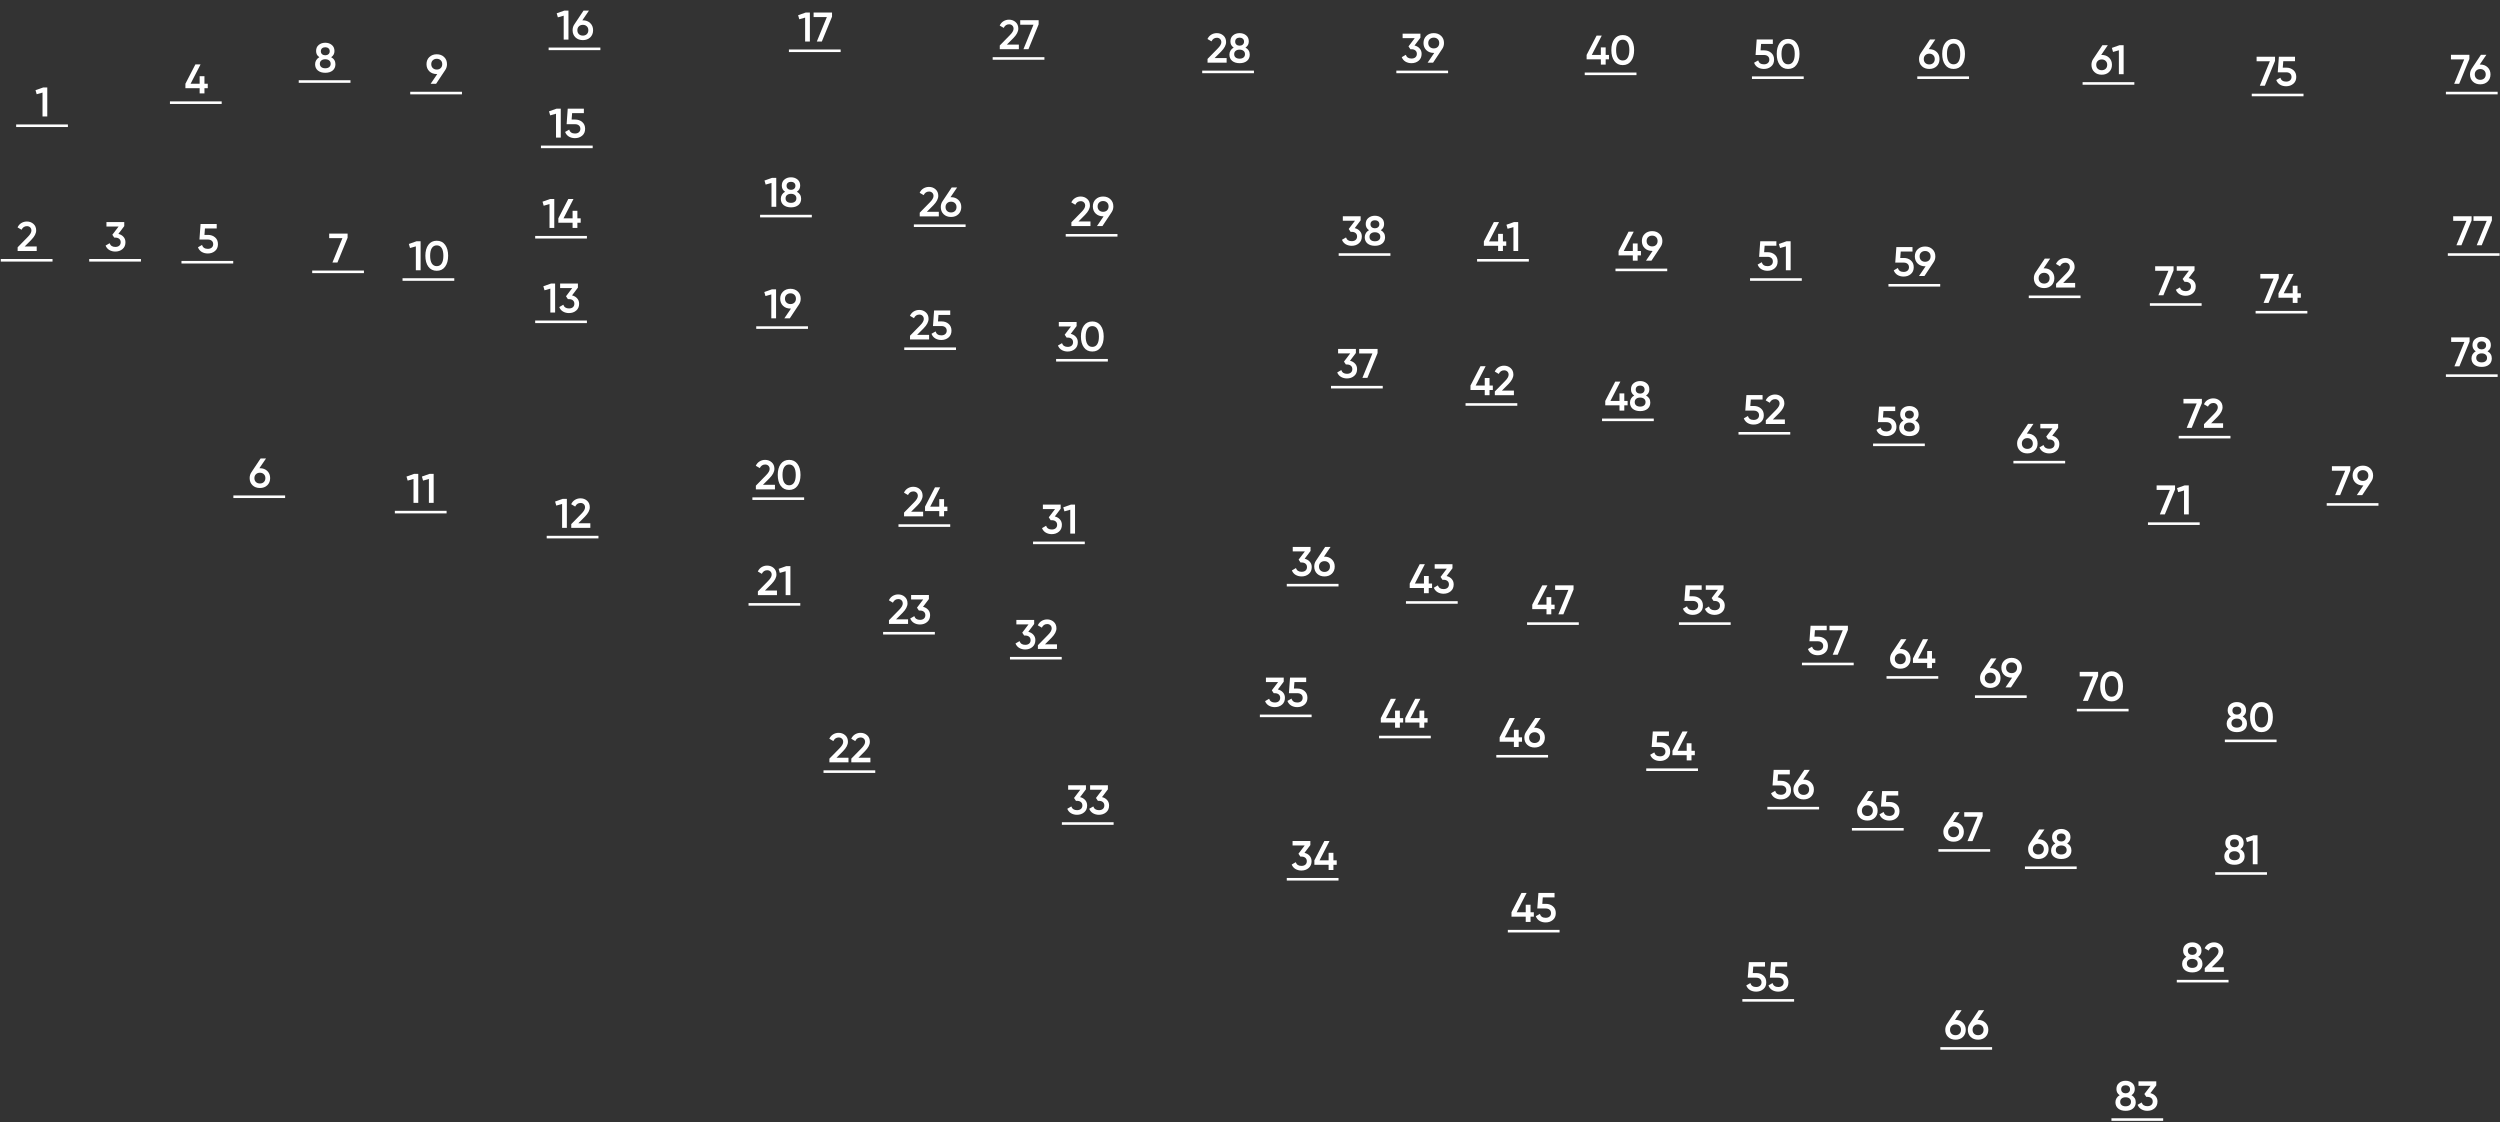 <svg width="1860" height="835" viewBox="0 0 1860 835" fill="none" xmlns="http://www.w3.org/2000/svg">
<rect x="0" y="0" width="1860" height="835" fill="#333333" stroke="none"/>
<path d="M13.115 186.765V183.993L20.63 176.324C22.457 174.497 23.371 172.916 23.371 171.581C23.371 170.534 23.053 169.723 22.416 169.148C21.8 168.553 21.01 168.255 20.045 168.255C18.238 168.255 16.903 169.148 16.041 170.935L13.053 169.179C13.731 167.742 14.686 166.653 15.918 165.914C17.15 165.175 18.515 164.805 20.014 164.805C21.903 164.805 23.525 165.401 24.88 166.592C26.235 167.783 26.913 169.405 26.913 171.458C26.913 173.655 25.691 175.996 23.248 178.48L18.382 183.347H27.313V186.765H13.115Z" fill="white"/>
<line x1="0.581" y1="193.661" x2="39.08" y2="193.661" stroke="white" stroke-width="1.925"/>
<path d="M88.07 174.014C89.63 174.384 90.893 175.113 91.858 176.201C92.844 177.269 93.336 178.614 93.336 180.236C93.336 182.392 92.607 184.086 91.15 185.318C89.692 186.55 87.905 187.166 85.79 187.166C84.148 187.166 82.669 186.786 81.355 186.026C80.062 185.266 79.127 184.158 78.553 182.7L81.571 180.944C82.207 182.792 83.614 183.716 85.79 183.716C87.022 183.716 87.998 183.408 88.716 182.792C89.435 182.156 89.794 181.304 89.794 180.236C89.794 179.168 89.435 178.326 88.716 177.71C87.998 177.094 87.022 176.786 85.79 176.786H84.99L83.573 174.661L88.224 168.532H79.199V165.206L92.443 165.206V168.224L88.07 174.014Z" fill="white"/>
<line x1="66.369" y1="193.661" x2="104.868" y2="193.661" stroke="white" stroke-width="1.925"/>
<path d="M154.825 174.767C156.879 174.767 158.614 175.383 160.03 176.615C161.447 177.826 162.156 179.51 162.156 181.666C162.156 183.822 161.427 185.516 159.969 186.748C158.511 187.98 156.725 188.596 154.61 188.596C152.906 188.596 151.396 188.206 150.082 187.426C148.768 186.625 147.834 185.475 147.28 183.976L150.329 182.22C150.904 184.171 152.331 185.146 154.61 185.146C155.821 185.146 156.786 184.838 157.505 184.222C158.244 183.586 158.614 182.734 158.614 181.666C158.614 180.598 158.254 179.757 157.536 179.141C156.817 178.525 155.862 178.217 154.671 178.217H148.388L149.22 166.636L161.232 166.636V169.962H152.485L152.115 174.767H154.825Z" fill="white"/>
<line x1="135.017" y1="195.091" x2="173.516" y2="195.091" stroke="white" stroke-width="1.925"/>
<path d="M32.09 65.094H35.17V86.654H31.628V68.882L27.286 70.114L26.423 67.096L32.09 65.094Z" fill="white"/>
<line x1="12.022" y1="93.549" x2="50.521" y2="93.549" stroke="white" stroke-width="1.925"/>
<path d="M154.573 62.316V65.611H152.109V69.492H148.536V65.611H137.942V62.316L145.364 47.932H149.214L141.791 62.316H148.536V56.71H152.109V62.316H154.573Z" fill="white"/>
<line x1="126.436" y1="76.388" x2="164.935" y2="76.388" stroke="white" stroke-width="1.925"/>
<path d="M246.383 42.549C248.498 43.719 249.556 45.465 249.556 47.785C249.556 49.756 248.868 51.316 247.492 52.466C246.116 53.596 244.289 54.16 242.01 54.16C239.731 54.16 237.893 53.596 236.497 52.466C235.121 51.316 234.433 49.756 234.433 47.785C234.433 46.676 234.71 45.67 235.265 44.766C235.819 43.842 236.599 43.103 237.606 42.549C235.983 41.481 235.172 39.962 235.172 37.99C235.172 36.019 235.829 34.5 237.144 33.432C238.458 32.344 240.08 31.8 242.01 31.8C243.919 31.8 245.531 32.344 246.845 33.432C248.18 34.5 248.847 36.019 248.847 37.99C248.847 39.962 248.026 41.481 246.383 42.549ZM242.01 35.157C241.045 35.157 240.254 35.414 239.638 35.927C239.022 36.44 238.714 37.179 238.714 38.145C238.714 39.069 239.022 39.797 239.638 40.331C240.275 40.865 241.065 41.132 242.01 41.132C242.934 41.132 243.714 40.865 244.351 40.331C244.987 39.797 245.305 39.069 245.305 38.145C245.305 37.179 244.987 36.44 244.351 35.927C243.735 35.414 242.954 35.157 242.01 35.157ZM242.01 50.803C243.201 50.803 244.166 50.516 244.905 49.941C245.644 49.345 246.014 48.514 246.014 47.446C246.014 46.378 245.644 45.557 244.905 44.982C244.166 44.386 243.201 44.089 242.01 44.089C240.798 44.089 239.823 44.386 239.084 44.982C238.345 45.557 237.975 46.378 237.975 47.446C237.975 48.514 238.345 49.345 239.084 49.941C239.823 50.516 240.798 50.803 242.01 50.803Z" fill="white"/>
<line x1="222.257" y1="60.656" x2="260.757" y2="60.656" stroke="white" stroke-width="1.925"/>
<path d="M332.561 47.742C332.561 49.384 332.13 50.832 331.268 52.084L324.461 62.341H320.395L325.323 55.103H324.954C322.716 55.103 320.878 54.425 319.441 53.07C318.024 51.694 317.316 49.918 317.316 47.742C317.316 45.565 318.024 43.8 319.441 42.444C320.878 41.069 322.716 40.381 324.954 40.381C327.192 40.381 329.019 41.069 330.436 42.444C331.853 43.8 332.561 45.565 332.561 47.742ZM320.857 47.742C320.857 48.933 321.237 49.898 321.997 50.637C322.777 51.376 323.763 51.746 324.954 51.746C326.145 51.746 327.12 51.386 327.88 50.668C328.639 49.929 329.019 48.953 329.019 47.742C329.019 46.53 328.639 45.565 327.88 44.847C327.12 44.108 326.145 43.738 324.954 43.738C323.763 43.738 322.777 44.108 321.997 44.847C321.237 45.565 320.857 46.53 320.857 47.742Z" fill="white"/>
<line x1="305.207" y1="69.237" x2="343.706" y2="69.237" stroke="white" stroke-width="1.925"/>
<path d="M244.911 173.787L258.616 173.787V176.867L251.04 195.346H247.313L254.767 177.175H244.911V173.787Z" fill="white"/>
<line x1="232.268" y1="202.242" x2="270.767" y2="202.242" stroke="white" stroke-width="1.925"/>
<path d="M309.854 179.507H312.934V201.067H309.392V183.296L305.049 184.528L304.187 181.509L309.854 179.507ZM331.169 198.418C329.691 200.451 327.617 201.467 324.948 201.467C322.279 201.467 320.195 200.451 318.696 198.418C317.217 196.386 316.478 193.675 316.478 190.287C316.478 186.899 317.217 184.189 318.696 182.156C320.195 180.123 322.279 179.107 324.948 179.107C327.617 179.107 329.691 180.123 331.169 182.156C332.668 184.189 333.418 186.899 333.418 190.287C333.418 193.675 332.668 196.386 331.169 198.418ZM324.948 198.018C326.55 198.018 327.771 197.351 328.613 196.016C329.455 194.681 329.876 192.772 329.876 190.287C329.876 187.803 329.455 185.893 328.613 184.559C327.771 183.224 326.55 182.557 324.948 182.557C323.367 182.557 322.145 183.224 321.283 184.559C320.441 185.893 320.02 187.803 320.02 190.287C320.02 192.772 320.441 194.681 321.283 196.016C322.145 197.351 323.367 198.018 324.948 198.018Z" fill="white"/>
<line x1="299.486" y1="207.963" x2="337.986" y2="207.963" stroke="white" stroke-width="1.925"/>
<path d="M409.919 210.971H412.999V232.531H409.457V214.76L405.115 215.992L404.252 212.973L409.919 210.971ZM425.598 219.78C427.159 220.149 428.422 220.878 429.387 221.967C430.372 223.034 430.865 224.379 430.865 226.001C430.865 228.157 430.136 229.851 428.678 231.083C427.22 232.315 425.434 232.931 423.319 232.931C421.677 232.931 420.198 232.551 418.884 231.792C417.591 231.032 416.656 229.923 416.081 228.465L419.1 226.71C419.736 228.558 421.143 229.482 423.319 229.482C424.551 229.482 425.527 229.174 426.245 228.558C426.964 227.921 427.323 227.069 427.323 226.001C427.323 224.934 426.964 224.092 426.245 223.476C425.527 222.86 424.551 222.552 423.319 222.552H422.518L421.102 220.427L425.752 214.298H416.728V210.971L429.972 210.971V213.99L425.598 219.78Z" fill="white"/>
<line x1="398.168" y1="239.427" x2="436.667" y2="239.427" stroke="white" stroke-width="1.925"/>
<path d="M409.303 148.044H412.383V169.603H408.841V151.832L404.498 153.064L403.636 150.046L409.303 148.044ZM432.035 162.427V165.723H429.571V169.603H425.998V165.723H415.403V162.427L422.826 148.044H426.676L419.253 162.427H425.998V156.822H429.571V162.427H432.035Z" fill="white"/>
<line x1="398.168" y1="176.499" x2="436.667" y2="176.499" stroke="white" stroke-width="1.925"/>
<path d="M414.135 80.826H417.215V102.385H413.673V84.614L409.33 85.846L408.468 82.828L414.135 80.826ZM427.997 88.957C430.05 88.957 431.785 89.573 433.202 90.805C434.618 92.016 435.327 93.7 435.327 95.856C435.327 98.012 434.598 99.706 433.14 100.938C431.682 102.17 429.896 102.786 427.781 102.786C426.077 102.786 424.568 102.396 423.253 101.616C421.939 100.815 421.005 99.665 420.451 98.166L423.5 96.41C424.075 98.361 425.502 99.336 427.781 99.336C428.992 99.336 429.957 99.028 430.676 98.412C431.415 97.776 431.785 96.924 431.785 95.856C431.785 94.788 431.426 93.947 430.707 93.331C429.988 92.715 429.033 92.406 427.843 92.406H421.56L422.391 80.826H434.403V84.152H425.656L425.286 88.957H427.997Z" fill="white"/>
<line x1="402.458" y1="109.281" x2="440.957" y2="109.281" stroke="white" stroke-width="1.925"/>
<path d="M419.855 7.887H422.935V29.447H419.393V11.676L415.05 12.908L414.188 9.889L419.855 7.887ZM433.655 15.125C435.893 15.125 437.721 15.813 439.137 17.189C440.554 18.544 441.263 20.31 441.263 22.486C441.263 24.663 440.554 26.439 439.137 27.814C437.721 29.17 435.893 29.847 433.655 29.847C431.397 29.847 429.559 29.17 428.142 27.814C426.725 26.439 426.017 24.663 426.017 22.486C426.017 20.844 426.448 19.396 427.311 18.143L434.148 7.887H438.183L433.255 15.125H433.655ZM433.655 26.49C434.846 26.49 435.821 26.131 436.581 25.412C437.341 24.673 437.721 23.698 437.721 22.486C437.721 21.275 437.341 20.31 436.581 19.591C435.821 18.852 434.846 18.482 433.655 18.482C432.444 18.482 431.458 18.852 430.698 19.591C429.939 20.31 429.559 21.275 429.559 22.486C429.559 23.698 429.939 24.673 430.698 25.412C431.458 26.131 432.444 26.49 433.655 26.49Z" fill="white"/>
<line x1="408.179" y1="36.343" x2="446.678" y2="36.343" stroke="white" stroke-width="1.925"/>
<path d="M599.468 9.318H602.548V30.877H599.006V13.106L594.663 14.338L593.801 11.319L599.468 9.318ZM605.322 9.318H619.028V12.398L611.451 30.877H607.724L615.178 12.706H605.322V9.318Z" fill="white"/>
<line x1="586.95" y1="37.773" x2="625.449" y2="37.773" stroke="white" stroke-width="1.925"/>
<path d="M743.833 36.598V33.826L751.348 26.157C753.175 24.329 754.089 22.748 754.089 21.414C754.089 20.366 753.771 19.555 753.134 18.981C752.518 18.385 751.727 18.087 750.762 18.087C748.956 18.087 747.621 18.981 746.759 20.767L743.771 19.011C744.449 17.574 745.403 16.486 746.635 15.747C747.867 15.007 749.233 14.638 750.732 14.638C752.621 14.638 754.243 15.233 755.598 16.424C756.953 17.615 757.631 19.237 757.631 21.291C757.631 23.488 756.409 25.828 753.966 28.313L749.099 33.179H758.031V36.598H743.833ZM759.04 15.038H772.746V18.118L765.169 36.598H761.443L768.896 18.426H759.04V15.038Z" fill="white"/>
<line x1="738.547" y1="43.494" x2="777.047" y2="43.494" stroke="white" stroke-width="1.925"/>
<path d="M898.412 46.609V43.837L905.927 36.168C907.755 34.34 908.669 32.759 908.669 31.425C908.669 30.378 908.35 29.567 907.714 28.992C907.098 28.396 906.307 28.099 905.342 28.099C903.535 28.099 902.201 28.992 901.338 30.778L898.351 29.023C899.028 27.585 899.983 26.497 901.215 25.758C902.447 25.018 903.813 24.649 905.311 24.649C907.2 24.649 908.823 25.244 910.178 26.435C911.533 27.626 912.21 29.248 912.21 31.302C912.21 33.499 910.989 35.839 908.545 38.324L903.679 43.19H912.611V46.609H898.412ZM926.637 35.398C928.752 36.568 929.81 38.314 929.81 40.634C929.81 42.605 929.122 44.166 927.746 45.315C926.37 46.445 924.543 47.009 922.264 47.009C919.985 47.009 918.147 46.445 916.751 45.315C915.375 44.166 914.687 42.605 914.687 40.634C914.687 39.525 914.964 38.519 915.519 37.615C916.073 36.691 916.853 35.952 917.86 35.398C916.237 34.33 915.426 32.811 915.426 30.84C915.426 28.869 916.083 27.349 917.398 26.281C918.712 25.193 920.334 24.649 922.264 24.649C924.173 24.649 925.785 25.193 927.099 26.281C928.434 27.349 929.101 28.869 929.101 30.84C929.101 32.811 928.28 34.33 926.637 35.398ZM922.264 28.006C921.299 28.006 920.508 28.263 919.892 28.776C919.276 29.289 918.968 30.029 918.968 30.994C918.968 31.918 919.276 32.647 919.892 33.18C920.529 33.714 921.319 33.981 922.264 33.981C923.188 33.981 923.968 33.714 924.605 33.18C925.241 32.647 925.559 31.918 925.559 30.994C925.559 30.029 925.241 29.289 924.605 28.776C923.989 28.263 923.208 28.006 922.264 28.006ZM922.264 43.652C923.455 43.652 924.42 43.365 925.159 42.79C925.898 42.194 926.268 41.363 926.268 40.295C926.268 39.227 925.898 38.406 925.159 37.831C924.42 37.236 923.455 36.938 922.264 36.938C921.052 36.938 920.077 37.236 919.338 37.831C918.599 38.406 918.229 39.227 918.229 40.295C918.229 41.363 918.599 42.194 919.338 42.79C920.077 43.365 921.052 43.652 922.264 43.652Z" fill="white"/>
<line x1="894.436" y1="53.505" x2="932.935" y2="53.505" stroke="white" stroke-width="1.925"/>
<path d="M1052.42 33.858C1053.98 34.228 1055.24 34.956 1056.21 36.045C1057.19 37.112 1057.68 38.457 1057.68 40.079C1057.68 42.235 1056.96 43.929 1055.5 45.161C1054.04 46.393 1052.25 47.009 1050.14 47.009C1048.5 47.009 1047.02 46.629 1045.7 45.87C1044.41 45.11 1043.48 44.001 1042.9 42.543L1045.92 40.788C1046.56 42.636 1047.96 43.56 1050.14 43.56C1051.37 43.56 1052.35 43.252 1053.06 42.636C1053.78 41.999 1054.14 41.147 1054.14 40.079C1054.14 39.012 1053.78 38.17 1053.06 37.554C1052.35 36.938 1051.37 36.63 1050.14 36.63H1049.34L1047.92 34.505L1052.57 28.376H1043.55V25.049H1056.79V28.068L1052.42 33.858ZM1074.33 32.01C1074.33 33.653 1073.9 35.1 1073.03 36.353L1066.23 46.609H1062.16L1067.09 39.371H1066.72C1064.48 39.371 1062.64 38.694 1061.21 37.338C1059.79 35.963 1059.08 34.187 1059.08 32.01C1059.08 29.834 1059.79 28.068 1061.21 26.712C1062.64 25.337 1064.48 24.649 1066.72 24.649C1068.96 24.649 1070.79 25.337 1072.2 26.712C1073.62 28.068 1074.33 29.834 1074.33 32.01ZM1062.62 32.01C1062.62 33.201 1063 34.166 1063.76 34.905C1064.54 35.644 1065.53 36.014 1066.72 36.014C1067.91 36.014 1068.89 35.655 1069.65 34.936C1070.41 34.197 1070.79 33.221 1070.79 32.01C1070.79 30.799 1070.41 29.834 1069.65 29.115C1068.89 28.376 1067.91 28.006 1066.72 28.006C1065.53 28.006 1064.54 28.376 1063.76 29.115C1063 29.834 1062.62 30.799 1062.62 32.01Z" fill="white"/>
<line x1="1038.88" y1="53.505" x2="1077.38" y2="53.505" stroke="white" stroke-width="1.925"/>
<path d="M1197.08 40.863V44.158H1194.62V48.039H1191.04V44.158H1180.45V40.863L1187.87 26.48H1191.72L1184.3 40.863H1191.04V35.257H1194.62V40.863H1197.08ZM1213.53 45.39C1212.05 47.423 1209.98 48.44 1207.31 48.44C1204.64 48.44 1202.55 47.423 1201.06 45.39C1199.58 43.358 1198.84 40.647 1198.84 37.259C1198.84 33.871 1199.58 31.161 1201.06 29.128C1202.55 27.096 1204.64 26.079 1207.31 26.079C1209.98 26.079 1212.05 27.096 1213.53 29.128C1215.03 31.161 1215.78 33.871 1215.78 37.259C1215.78 40.647 1215.03 43.358 1213.53 45.39ZM1207.31 44.99C1208.91 44.99 1210.13 44.323 1210.97 42.988C1211.81 41.653 1212.24 39.744 1212.24 37.259C1212.24 34.775 1211.81 32.865 1210.97 31.531C1210.13 30.196 1208.91 29.529 1207.31 29.529C1205.73 29.529 1204.5 30.196 1203.64 31.531C1202.8 32.865 1202.38 34.775 1202.38 37.259C1202.38 39.744 1202.8 41.653 1203.64 42.988C1204.5 44.323 1205.73 44.99 1207.31 44.99Z" fill="white"/>
<line x1="1179.04" y1="54.935" x2="1217.54" y2="54.935" stroke="white" stroke-width="1.925"/>
<path d="M1312.58 37.471C1314.63 37.471 1316.37 38.087 1317.79 39.319C1319.2 40.53 1319.91 42.214 1319.91 44.37C1319.91 46.526 1319.18 48.22 1317.72 49.452C1316.27 50.684 1314.48 51.3 1312.37 51.3C1310.66 51.3 1309.15 50.91 1307.84 50.129C1306.52 49.329 1305.59 48.179 1305.04 46.68L1308.08 44.924C1308.66 46.875 1310.09 47.85 1312.37 47.85C1313.58 47.85 1314.54 47.542 1315.26 46.926C1316 46.29 1316.37 45.438 1316.37 44.37C1316.37 43.302 1316.01 42.46 1315.29 41.844C1314.57 41.228 1313.62 40.92 1312.43 40.92H1306.14L1306.98 29.34H1318.99V32.666H1310.24L1309.87 37.471H1312.58ZM1336.58 48.251C1335.1 50.283 1333.02 51.3 1330.36 51.3C1327.69 51.3 1325.6 50.283 1324.1 48.251C1322.62 46.218 1321.89 43.508 1321.89 40.12C1321.89 36.732 1322.62 34.021 1324.1 31.989C1325.6 29.956 1327.69 28.939 1330.36 28.939C1333.02 28.939 1335.1 29.956 1336.58 31.989C1338.08 34.021 1338.83 36.732 1338.83 40.12C1338.83 43.508 1338.08 46.218 1336.58 48.251ZM1330.36 47.85C1331.96 47.85 1333.18 47.183 1334.02 45.848C1334.86 44.514 1335.28 42.604 1335.28 40.12C1335.28 37.635 1334.86 35.726 1334.02 34.391C1333.18 33.056 1331.96 32.389 1330.36 32.389C1328.77 32.389 1327.55 33.056 1326.69 34.391C1325.85 35.726 1325.43 37.635 1325.43 40.12C1325.43 42.604 1325.85 44.514 1326.69 45.848C1327.55 47.183 1328.77 47.85 1330.36 47.85Z" fill="white"/>
<line x1="1303.46" y1="57.795" x2="1341.96" y2="57.795" stroke="white" stroke-width="1.925"/>
<path d="M1435.39 36.578C1437.63 36.578 1439.46 37.266 1440.88 38.641C1442.29 39.996 1443 41.762 1443 43.939C1443 46.115 1442.29 47.891 1440.88 49.267C1439.46 50.622 1437.63 51.3 1435.39 51.3C1433.14 51.3 1431.3 50.622 1429.88 49.267C1428.46 47.891 1427.76 46.115 1427.76 43.939C1427.76 42.296 1428.19 40.849 1429.05 39.596L1435.89 29.34H1439.92L1434.99 36.578H1435.39ZM1435.39 47.943C1436.58 47.943 1437.56 47.583 1438.32 46.865C1439.08 46.126 1439.46 45.15 1439.46 43.939C1439.46 42.727 1439.08 41.762 1438.32 41.044C1437.56 40.304 1436.58 39.935 1435.39 39.935C1434.18 39.935 1433.2 40.304 1432.44 41.044C1431.68 41.762 1431.3 42.727 1431.3 43.939C1431.3 45.15 1431.68 46.126 1432.44 46.865C1433.2 47.583 1434.18 47.943 1435.39 47.943ZM1459.69 48.251C1458.21 50.283 1456.14 51.3 1453.47 51.3C1450.8 51.3 1448.72 50.283 1447.22 48.251C1445.74 46.218 1445 43.508 1445 40.12C1445 36.732 1445.74 34.021 1447.22 31.989C1448.72 29.956 1450.8 28.939 1453.47 28.939C1456.14 28.939 1458.21 29.956 1459.69 31.989C1461.19 34.021 1461.94 36.732 1461.94 40.12C1461.94 43.508 1461.19 46.218 1459.69 48.251ZM1453.47 47.85C1455.07 47.85 1456.29 47.183 1457.14 45.848C1457.98 44.514 1458.4 42.604 1458.4 40.12C1458.4 37.635 1457.98 35.726 1457.14 34.391C1456.29 33.056 1455.07 32.389 1453.47 32.389C1451.89 32.389 1450.67 33.056 1449.81 34.391C1448.96 35.726 1448.54 37.635 1448.54 40.12C1448.54 42.604 1448.96 44.514 1449.81 45.848C1450.67 47.183 1451.89 47.85 1453.47 47.85Z" fill="white"/>
<line x1="1426.46" y1="57.795" x2="1464.96" y2="57.795" stroke="white" stroke-width="1.925"/>
<path d="M1563.69 40.868C1565.93 40.868 1567.76 41.556 1569.17 42.932C1570.59 44.287 1571.3 46.053 1571.3 48.229C1571.3 50.406 1570.59 52.182 1569.17 53.558C1567.76 54.913 1565.93 55.59 1563.69 55.59C1561.43 55.59 1559.59 54.913 1558.18 53.558C1556.76 52.182 1556.05 50.406 1556.05 48.229C1556.05 46.587 1556.48 45.139 1557.35 43.887L1564.18 33.63H1568.22L1563.29 40.868H1563.69ZM1563.69 52.233C1564.88 52.233 1565.86 51.874 1566.62 51.155C1567.38 50.416 1567.76 49.441 1567.76 48.229C1567.76 47.018 1567.38 46.053 1566.62 45.334C1565.86 44.595 1564.88 44.225 1563.69 44.225C1562.48 44.225 1561.49 44.595 1560.73 45.334C1559.97 46.053 1559.59 47.018 1559.59 48.229C1559.59 49.441 1559.97 50.416 1560.73 51.155C1561.49 51.874 1562.48 52.233 1563.69 52.233ZM1576.9 33.63H1579.98V55.19H1576.44V37.419L1572.09 38.651L1571.23 35.632L1576.9 33.63Z" fill="white"/>
<line x1="1549.45" y1="62.086" x2="1587.95" y2="62.086" stroke="white" stroke-width="1.925"/>
<path d="M1678.91 42.212H1692.62V45.291L1685.04 63.771H1681.32L1688.77 45.599H1678.91V42.212ZM1701.09 50.343C1703.14 50.343 1704.88 50.959 1706.29 52.19C1707.71 53.402 1708.42 55.086 1708.42 57.242C1708.42 59.398 1707.69 61.092 1706.23 62.323C1704.77 63.555 1702.99 64.171 1700.87 64.171C1699.17 64.171 1697.66 63.781 1696.34 63.001C1695.03 62.2 1694.1 61.05 1693.54 59.551L1696.59 57.796C1697.17 59.746 1698.59 60.722 1700.87 60.722C1702.08 60.722 1703.05 60.414 1703.77 59.798C1704.51 59.161 1704.88 58.309 1704.88 57.242C1704.88 56.174 1704.52 55.332 1703.8 54.716C1703.08 54.1 1702.12 53.792 1700.93 53.792H1694.65L1695.48 42.212H1707.49V45.538H1698.75L1698.38 50.343H1701.09Z" fill="white"/>
<line x1="1675.31" y1="70.667" x2="1713.81" y2="70.667" stroke="white" stroke-width="1.925"/>
<path d="M1823.51 40.781H1837.22V43.861L1829.64 62.341H1825.91L1833.37 44.169H1823.51V40.781ZM1845.32 48.019C1847.56 48.019 1849.39 48.707 1850.8 50.083C1852.22 51.438 1852.93 53.204 1852.93 55.38C1852.93 57.557 1852.22 59.333 1850.8 60.709C1849.39 62.064 1847.56 62.741 1845.32 62.741C1843.06 62.741 1841.23 62.064 1839.81 60.709C1838.39 59.333 1837.68 57.557 1837.68 55.38C1837.68 53.737 1838.11 52.29 1838.98 51.038L1845.81 40.781H1849.85L1844.92 48.019H1845.32ZM1845.32 59.384C1846.51 59.384 1847.49 59.025 1848.25 58.306C1849.01 57.567 1849.39 56.592 1849.39 55.38C1849.39 54.169 1849.01 53.204 1848.25 52.485C1847.49 51.746 1846.51 51.376 1845.32 51.376C1844.11 51.376 1843.12 51.746 1842.37 52.485C1841.61 53.204 1841.23 54.169 1841.23 55.38C1841.23 56.592 1841.61 57.567 1842.37 58.306C1843.12 59.025 1844.11 59.384 1845.32 59.384Z" fill="white"/>
<line x1="1819.75" y1="69.237" x2="1858.25" y2="69.237" stroke="white" stroke-width="1.925"/>
<path d="M1825.17 160.915H1838.87V163.995L1831.3 182.475H1827.57L1835.02 164.303H1825.17V160.915ZM1840.27 160.915H1853.97V163.995L1846.39 182.475H1842.67L1850.12 164.303H1840.27V160.915Z" fill="white"/>
<line x1="1821.18" y1="189.371" x2="1859.68" y2="189.371" stroke="white" stroke-width="1.925"/>
<path d="M1823.67 251.016H1837.37V254.096L1829.8 272.575H1826.07L1833.52 254.404H1823.67V251.016ZM1850.73 261.364C1852.85 262.535 1853.9 264.28 1853.9 266.6C1853.9 268.572 1853.22 270.132 1851.84 271.282C1850.47 272.411 1848.64 272.976 1846.36 272.976C1844.08 272.976 1842.24 272.411 1840.85 271.282C1839.47 270.132 1838.78 268.572 1838.78 266.6C1838.78 265.492 1839.06 264.485 1839.61 263.582C1840.17 262.658 1840.95 261.919 1841.95 261.364C1840.33 260.297 1839.52 258.777 1839.52 256.806C1839.52 254.835 1840.18 253.316 1841.49 252.248C1842.81 251.16 1844.43 250.616 1846.36 250.616C1848.27 250.616 1849.88 251.16 1851.19 252.248C1852.53 253.316 1853.2 254.835 1853.2 256.806C1853.2 258.777 1852.37 260.297 1850.73 261.364ZM1846.36 253.973C1845.39 253.973 1844.6 254.229 1843.99 254.743C1843.37 255.256 1843.06 255.995 1843.06 256.96C1843.06 257.884 1843.37 258.613 1843.99 259.147C1844.62 259.681 1845.41 259.948 1846.36 259.948C1847.28 259.948 1848.06 259.681 1848.7 259.147C1849.34 258.613 1849.65 257.884 1849.65 256.96C1849.65 255.995 1849.34 255.256 1848.7 254.743C1848.08 254.229 1847.3 253.973 1846.36 253.973ZM1846.36 269.619C1847.55 269.619 1848.51 269.331 1849.25 268.756C1849.99 268.161 1850.36 267.329 1850.36 266.262C1850.36 265.194 1849.99 264.373 1849.25 263.798C1848.51 263.202 1847.55 262.904 1846.36 262.904C1845.15 262.904 1844.17 263.202 1843.43 263.798C1842.69 264.373 1842.32 265.194 1842.32 266.262C1842.32 267.329 1842.69 268.161 1843.43 268.756C1844.17 269.331 1845.15 269.619 1846.36 269.619Z" fill="white"/>
<line x1="1819.75" y1="279.471" x2="1858.25" y2="279.471" stroke="white" stroke-width="1.925"/>
<path d="M1734.94 346.837H1748.64V349.917L1741.07 368.397H1737.34L1744.79 350.225H1734.94V346.837ZM1765.59 353.798C1765.59 355.44 1765.16 356.888 1764.3 358.14L1757.49 368.397H1753.43L1758.35 361.159H1757.98C1755.75 361.159 1753.91 360.481 1752.47 359.126C1751.05 357.75 1750.35 355.974 1750.35 353.798C1750.35 351.621 1751.05 349.855 1752.47 348.5C1753.91 347.125 1755.75 346.437 1757.98 346.437C1760.22 346.437 1762.05 347.125 1763.47 348.5C1764.88 349.855 1765.59 351.621 1765.59 353.798ZM1753.89 353.798C1753.89 354.989 1754.27 355.954 1755.03 356.693C1755.81 357.432 1756.79 357.802 1757.98 357.802C1759.17 357.802 1760.15 357.442 1760.91 356.724C1761.67 355.984 1762.05 355.009 1762.05 353.798C1762.05 352.586 1761.67 351.621 1760.91 350.903C1760.15 350.163 1759.17 349.794 1757.98 349.794C1756.79 349.794 1755.81 350.163 1755.03 350.903C1754.27 351.621 1753.89 352.586 1753.89 353.798Z" fill="white"/>
<line x1="1731.08" y1="375.292" x2="1769.58" y2="375.292" stroke="white" stroke-width="1.925"/>
<path d="M1668.6 533.096C1670.71 534.267 1671.77 536.012 1671.77 538.332C1671.77 540.303 1671.08 541.864 1669.71 543.014C1668.33 544.143 1666.51 544.708 1664.23 544.708C1661.95 544.708 1660.11 544.143 1658.71 543.014C1657.34 541.864 1656.65 540.303 1656.65 538.332C1656.65 537.223 1656.93 536.217 1657.48 535.314C1658.04 534.39 1658.82 533.651 1659.82 533.096C1658.2 532.029 1657.39 530.509 1657.39 528.538C1657.39 526.567 1658.05 525.047 1659.36 523.98C1660.67 522.891 1662.3 522.347 1664.23 522.347C1666.14 522.347 1667.75 522.891 1669.06 523.98C1670.4 525.047 1671.06 526.567 1671.06 528.538C1671.06 530.509 1670.24 532.029 1668.6 533.096ZM1664.23 525.704C1663.26 525.704 1662.47 525.961 1661.85 526.474C1661.24 526.988 1660.93 527.727 1660.93 528.692C1660.93 529.616 1661.24 530.345 1661.85 530.879C1662.49 531.413 1663.28 531.68 1664.23 531.68C1665.15 531.68 1665.93 531.413 1666.57 530.879C1667.2 530.345 1667.52 529.616 1667.52 528.692C1667.52 527.727 1667.2 526.988 1666.57 526.474C1665.95 525.961 1665.17 525.704 1664.23 525.704ZM1664.23 541.351C1665.42 541.351 1666.38 541.063 1667.12 540.488C1667.86 539.893 1668.23 539.061 1668.23 537.993C1668.23 536.926 1667.86 536.104 1667.12 535.529C1666.38 534.934 1665.42 534.636 1664.23 534.636C1663.01 534.636 1662.04 534.934 1661.3 535.529C1660.56 536.104 1660.19 536.926 1660.19 537.993C1660.19 539.061 1660.56 539.893 1661.3 540.488C1662.04 541.063 1663.01 541.351 1664.23 541.351ZM1688.76 541.659C1687.28 543.691 1685.21 544.708 1682.54 544.708C1679.87 544.708 1677.78 543.691 1676.29 541.659C1674.81 539.626 1674.07 536.915 1674.07 533.527C1674.07 530.14 1674.81 527.429 1676.29 525.396C1677.78 523.364 1679.87 522.347 1682.54 522.347C1685.21 522.347 1687.28 523.364 1688.76 525.396C1690.26 527.429 1691.01 530.14 1691.01 533.527C1691.01 536.915 1690.26 539.626 1688.76 541.659ZM1682.54 541.258C1684.14 541.258 1685.36 540.591 1686.2 539.256C1687.04 537.922 1687.47 536.012 1687.47 533.527C1687.47 531.043 1687.04 529.133 1686.2 527.799C1685.36 526.464 1684.14 525.797 1682.54 525.797C1680.96 525.797 1679.74 526.464 1678.87 527.799C1678.03 529.133 1677.61 531.043 1677.61 533.527C1677.61 536.012 1678.03 537.922 1678.87 539.256C1679.74 540.591 1680.96 541.258 1682.54 541.258Z" fill="white"/>
<line x1="1655.29" y1="551.203" x2="1693.78" y2="551.203" stroke="white" stroke-width="1.925"/>
<path d="M1666.83 631.778C1668.95 632.948 1670 634.693 1670 637.014C1670 638.985 1669.32 640.545 1667.94 641.695C1666.56 642.825 1664.74 643.389 1662.46 643.389C1660.18 643.389 1658.34 642.825 1656.94 641.695C1655.57 640.545 1654.88 638.985 1654.88 637.014C1654.88 635.905 1655.16 634.899 1655.71 633.995C1656.27 633.071 1657.05 632.332 1658.05 631.778C1656.43 630.71 1655.62 629.191 1655.62 627.22C1655.62 625.248 1656.28 623.729 1657.59 622.661C1658.91 621.573 1660.53 621.029 1662.46 621.029C1664.37 621.029 1665.98 621.573 1667.29 622.661C1668.63 623.729 1669.29 625.248 1669.29 627.22C1669.29 629.191 1668.47 630.71 1666.83 631.778ZM1662.46 624.386C1661.49 624.386 1660.7 624.643 1660.09 625.156C1659.47 625.669 1659.16 626.408 1659.16 627.374C1659.16 628.297 1659.47 629.026 1660.09 629.56C1660.72 630.094 1661.51 630.361 1662.46 630.361C1663.38 630.361 1664.16 630.094 1664.8 629.56C1665.43 629.026 1665.75 628.297 1665.75 627.374C1665.75 626.408 1665.43 625.669 1664.8 625.156C1664.18 624.643 1663.4 624.386 1662.46 624.386ZM1662.46 640.032C1663.65 640.032 1664.61 639.745 1665.35 639.17C1666.09 638.574 1666.46 637.743 1666.46 636.675C1666.46 635.607 1666.09 634.786 1665.35 634.211C1664.61 633.616 1663.65 633.318 1662.46 633.318C1661.25 633.318 1660.27 633.616 1659.53 634.211C1658.79 634.786 1658.42 635.607 1658.42 636.675C1658.42 637.743 1658.79 638.574 1659.53 639.17C1660.27 639.745 1661.25 640.032 1662.46 640.032ZM1676.53 621.429H1679.61V642.989H1676.07V625.218L1671.73 626.45L1670.87 623.431L1676.53 621.429Z" fill="white"/>
<line x1="1648.13" y1="649.885" x2="1686.63" y2="649.885" stroke="white" stroke-width="1.925"/>
<path d="M1635.45 711.867C1637.56 713.038 1638.62 714.783 1638.62 717.103C1638.62 719.074 1637.93 720.635 1636.55 721.785C1635.18 722.914 1633.35 723.479 1631.07 723.479C1628.79 723.479 1626.96 722.914 1625.56 721.785C1624.18 720.635 1623.5 719.074 1623.5 717.103C1623.5 715.994 1623.77 714.988 1624.33 714.085C1624.88 713.161 1625.66 712.422 1626.67 711.867C1625.05 710.8 1624.23 709.28 1624.23 707.309C1624.23 705.338 1624.89 703.818 1626.21 702.751C1627.52 701.662 1629.14 701.118 1631.07 701.118C1632.98 701.118 1634.59 701.662 1635.91 702.751C1637.24 703.818 1637.91 705.338 1637.91 707.309C1637.91 709.28 1637.09 710.8 1635.45 711.867ZM1631.07 704.475C1630.11 704.475 1629.32 704.732 1628.7 705.245C1628.08 705.759 1627.78 706.498 1627.78 707.463C1627.78 708.387 1628.08 709.116 1628.7 709.65C1629.34 710.184 1630.13 710.451 1631.07 710.451C1632 710.451 1632.78 710.184 1633.41 709.65C1634.05 709.116 1634.37 708.387 1634.37 707.463C1634.37 706.498 1634.05 705.759 1633.41 705.245C1632.8 704.732 1632.02 704.475 1631.07 704.475ZM1631.07 720.122C1632.26 720.122 1633.23 719.834 1633.97 719.259C1634.71 718.664 1635.08 717.832 1635.08 716.764C1635.08 715.697 1634.71 714.875 1633.97 714.3C1633.23 713.705 1632.26 713.407 1631.07 713.407C1629.86 713.407 1628.89 713.705 1628.15 714.3C1627.41 714.875 1627.04 715.697 1627.04 716.764C1627.04 717.832 1627.41 718.664 1628.15 719.259C1628.89 719.834 1629.86 720.122 1631.07 720.122ZM1640.34 723.078V720.306L1647.85 712.637C1649.68 710.81 1650.59 709.229 1650.59 707.894C1650.59 706.847 1650.27 706.036 1649.64 705.461C1649.02 704.866 1648.23 704.568 1647.27 704.568C1645.46 704.568 1644.12 705.461 1643.26 707.247L1640.27 705.492C1640.95 704.055 1641.91 702.966 1643.14 702.227C1644.37 701.488 1645.74 701.118 1647.24 701.118C1649.12 701.118 1650.75 701.714 1652.1 702.905C1653.46 704.096 1654.13 705.718 1654.13 707.771C1654.13 709.968 1652.91 712.309 1650.47 714.793L1645.6 719.66H1654.53V723.078H1640.34Z" fill="white"/>
<line x1="1619.53" y1="729.974" x2="1658.03" y2="729.974" stroke="white" stroke-width="1.925"/>
<path d="M1585.83 814.839C1587.94 816.01 1589 817.755 1589 820.075C1589 822.046 1588.31 823.607 1586.94 824.757C1585.56 825.886 1583.73 826.451 1581.46 826.451C1579.18 826.451 1577.34 825.886 1575.94 824.757C1574.57 823.607 1573.88 822.046 1573.88 820.075C1573.88 818.966 1574.16 817.96 1574.71 817.057C1575.26 816.133 1576.04 815.394 1577.05 814.839C1575.43 813.772 1574.62 812.252 1574.62 810.281C1574.62 808.31 1575.27 806.79 1576.59 805.723C1577.9 804.634 1579.53 804.09 1581.46 804.09C1583.36 804.09 1584.98 804.634 1586.29 805.723C1587.63 806.79 1588.29 808.31 1588.29 810.281C1588.29 812.252 1587.47 813.772 1585.83 814.839ZM1581.46 807.447C1580.49 807.447 1579.7 807.704 1579.08 808.217C1578.47 808.731 1578.16 809.47 1578.16 810.435C1578.16 811.359 1578.47 812.088 1579.08 812.622C1579.72 813.156 1580.51 813.423 1581.46 813.423C1582.38 813.423 1583.16 813.156 1583.8 812.622C1584.43 812.088 1584.75 811.359 1584.75 810.435C1584.75 809.47 1584.43 808.731 1583.8 808.217C1583.18 807.704 1582.4 807.447 1581.46 807.447ZM1581.46 823.094C1582.65 823.094 1583.61 822.806 1584.35 822.231C1585.09 821.636 1585.46 820.804 1585.46 819.736C1585.46 818.669 1585.09 817.847 1584.35 817.272C1583.61 816.677 1582.65 816.379 1581.46 816.379C1580.24 816.379 1579.27 816.677 1578.53 817.272C1577.79 817.847 1577.42 818.669 1577.42 819.736C1577.42 820.804 1577.79 821.636 1578.53 822.231C1579.27 822.806 1580.24 823.094 1581.46 823.094ZM1599.9 813.299C1601.46 813.669 1602.72 814.398 1603.69 815.486C1604.67 816.554 1605.17 817.899 1605.17 819.521C1605.17 821.677 1604.44 823.371 1602.98 824.603C1601.52 825.835 1599.74 826.451 1597.62 826.451C1595.98 826.451 1594.5 826.071 1593.19 825.311C1591.89 824.551 1590.96 823.443 1590.38 821.985L1593.4 820.229C1594.04 822.077 1595.45 823.001 1597.62 823.001C1598.85 823.001 1599.83 822.693 1600.55 822.077C1601.27 821.441 1601.63 820.589 1601.63 819.521C1601.63 818.453 1601.27 817.611 1600.55 816.995C1599.83 816.379 1598.85 816.071 1597.62 816.071H1596.82L1595.4 813.946L1600.06 807.817H1591.03V804.491H1604.27V807.509L1599.9 813.299Z" fill="white"/>
<line x1="1570.91" y1="832.946" x2="1609.4" y2="832.946" stroke="white" stroke-width="1.925"/>
<path d="M1454.92 758.812C1457.15 758.812 1458.98 759.5 1460.4 760.876C1461.81 762.231 1462.52 763.997 1462.52 766.173C1462.52 768.35 1461.81 770.126 1460.4 771.502C1458.98 772.857 1457.15 773.534 1454.92 773.534C1452.66 773.534 1450.82 772.857 1449.4 771.502C1447.99 770.126 1447.28 768.35 1447.28 766.173C1447.28 764.531 1447.71 763.083 1448.57 761.831L1455.41 751.574H1459.44L1454.51 758.812H1454.92ZM1454.92 770.177C1456.11 770.177 1457.08 769.818 1457.84 769.099C1458.6 768.36 1458.98 767.385 1458.98 766.173C1458.98 764.962 1458.6 763.997 1457.84 763.278C1457.08 762.539 1456.11 762.169 1454.92 762.169C1453.7 762.169 1452.72 762.539 1451.96 763.278C1451.2 763.997 1450.82 764.962 1450.82 766.173C1450.82 767.385 1451.2 768.36 1451.96 769.099C1452.72 769.818 1453.7 770.177 1454.92 770.177ZM1471.7 758.812C1473.94 758.812 1475.76 759.5 1477.18 760.876C1478.6 762.231 1479.31 763.997 1479.31 766.173C1479.31 768.35 1478.6 770.126 1477.18 771.502C1475.76 772.857 1473.94 773.534 1471.7 773.534C1469.44 773.534 1467.6 772.857 1466.19 771.502C1464.77 770.126 1464.06 768.35 1464.06 766.173C1464.06 764.531 1464.49 763.083 1465.35 761.831L1472.19 751.574H1476.23L1471.3 758.812H1471.7ZM1471.7 770.177C1472.89 770.177 1473.86 769.818 1474.62 769.099C1475.38 768.36 1475.76 767.385 1475.76 766.173C1475.76 764.962 1475.38 763.997 1474.62 763.278C1473.86 762.539 1472.89 762.169 1471.7 762.169C1470.49 762.169 1469.5 762.539 1468.74 763.278C1467.98 763.997 1467.6 764.962 1467.6 766.173C1467.6 767.385 1467.98 768.36 1468.74 769.099C1469.5 769.818 1470.49 770.177 1471.7 770.177Z" fill="white"/>
<line x1="1443.62" y1="780.03" x2="1482.12" y2="780.03" stroke="white" stroke-width="1.925"/>
<path d="M1306.77 723.951C1308.82 723.951 1310.56 724.567 1311.97 725.799C1313.39 727.011 1314.1 728.694 1314.1 730.85C1314.1 733.006 1313.37 734.7 1311.91 735.932C1310.45 737.164 1308.67 737.78 1306.55 737.78C1304.85 737.78 1303.34 737.39 1302.03 736.61C1300.71 735.809 1299.78 734.659 1299.22 733.16L1302.27 731.405C1302.85 733.355 1304.27 734.331 1306.55 734.331C1307.76 734.331 1308.73 734.023 1309.45 733.407C1310.19 732.77 1310.56 731.918 1310.56 730.85C1310.56 729.783 1310.2 728.941 1309.48 728.325C1308.76 727.709 1307.81 727.401 1306.61 727.401H1300.33L1301.16 715.82H1313.17V719.147H1304.43L1304.06 723.951H1306.77ZM1323.25 723.951C1325.3 723.951 1327.04 724.567 1328.46 725.799C1329.87 727.011 1330.58 728.694 1330.58 730.85C1330.58 733.006 1329.85 734.7 1328.39 735.932C1326.94 737.164 1325.15 737.78 1323.04 737.78C1321.33 737.78 1319.82 737.39 1318.51 736.61C1317.19 735.809 1316.26 734.659 1315.71 733.16L1318.75 731.405C1319.33 733.355 1320.76 734.331 1323.04 734.331C1324.25 734.331 1325.21 734.023 1325.93 733.407C1326.67 732.77 1327.04 731.918 1327.04 730.85C1327.04 729.783 1326.68 728.941 1325.96 728.325C1325.24 727.709 1324.29 727.401 1323.1 727.401H1316.81L1317.65 715.82H1329.66V719.147H1320.91L1320.54 723.951H1323.25Z" fill="white"/>
<line x1="1296.31" y1="744.276" x2="1334.81" y2="744.276" stroke="white" stroke-width="1.925"/>
<path d="M1141.18 678.718V682.013H1138.72V685.894H1135.14V682.013H1124.55V678.718L1131.97 664.334H1135.82L1128.4 678.718H1135.14V673.112H1138.72V678.718H1141.18ZM1150.18 672.465C1152.23 672.465 1153.97 673.081 1155.38 674.313C1156.8 675.525 1157.51 677.208 1157.51 679.364C1157.51 681.52 1156.78 683.214 1155.32 684.446C1153.86 685.678 1152.08 686.294 1149.96 686.294C1148.26 686.294 1146.75 685.904 1145.43 685.124C1144.12 684.323 1143.19 683.173 1142.63 681.674L1145.68 679.919C1146.26 681.869 1147.68 682.845 1149.96 682.845C1151.17 682.845 1152.14 682.537 1152.86 681.921C1153.6 681.284 1153.97 680.432 1153.97 679.364C1153.97 678.297 1153.61 677.455 1152.89 676.839C1152.17 676.223 1151.21 675.915 1150.02 675.915H1143.74L1144.57 664.334H1156.58V667.661H1147.84L1147.47 672.465H1150.18Z" fill="white"/>
<line x1="1121.83" y1="692.79" x2="1160.33" y2="692.79" stroke="white" stroke-width="1.925"/>
<path d="M970.537 634.528C972.097 634.898 973.36 635.627 974.325 636.715C975.311 637.783 975.804 639.128 975.804 640.75C975.804 642.906 975.075 644.6 973.617 645.832C972.159 647.064 970.373 647.68 968.258 647.68C966.615 647.68 965.137 647.3 963.823 646.54C962.529 645.78 961.595 644.672 961.02 643.214L964.038 641.458C964.675 643.306 966.081 644.23 968.258 644.23C969.49 644.23 970.465 643.922 971.184 643.306C971.902 642.67 972.262 641.818 972.262 640.75C972.262 639.682 971.902 638.84 971.184 638.224C970.465 637.608 969.49 637.3 968.258 637.3H967.457L966.04 635.175L970.691 629.046H961.667V625.72H974.91V628.738L970.537 634.528ZM994.524 640.103V643.399H992.06V647.279H988.487V643.399H977.892V640.103L985.315 625.72H989.165L981.742 640.103H988.487V634.498H992.06V640.103H994.524Z" fill="white"/>
<line x1="957.363" y1="654.175" x2="995.862" y2="654.175" stroke="white" stroke-width="1.925"/>
<path d="M803.568 593.054C805.129 593.423 806.392 594.152 807.357 595.24C808.342 596.308 808.835 597.653 808.835 599.275C808.835 601.431 808.106 603.125 806.648 604.357C805.19 605.589 803.404 606.205 801.289 606.205C799.647 606.205 798.168 605.825 796.854 605.065C795.56 604.306 794.626 603.197 794.051 601.739L797.07 599.983C797.706 601.831 799.113 602.755 801.289 602.755C802.521 602.755 803.496 602.447 804.215 601.831C804.934 601.195 805.293 600.343 805.293 599.275C805.293 598.207 804.934 597.365 804.215 596.749C803.496 596.133 802.521 595.825 801.289 595.825H800.488L799.072 593.7L803.722 587.571H794.698V584.245H807.942V587.263L803.568 593.054ZM819.9 593.054C821.461 593.423 822.724 594.152 823.689 595.24C824.674 596.308 825.167 597.653 825.167 599.275C825.167 601.431 824.438 603.125 822.98 604.357C821.522 605.589 819.736 606.205 817.621 606.205C815.979 606.205 814.5 605.825 813.186 605.065C811.893 604.306 810.958 603.197 810.383 601.739L813.402 599.983C814.038 601.831 815.445 602.755 817.621 602.755C818.853 602.755 819.829 602.447 820.547 601.831C821.266 601.195 821.625 600.343 821.625 599.275C821.625 598.207 821.266 597.365 820.547 596.749C819.829 596.133 818.853 595.825 817.621 595.825H816.82L815.404 593.7L820.054 587.571H811.03V584.245H824.274V587.263L819.9 593.054Z" fill="white"/>
<line x1="790.034" y1="612.7" x2="828.533" y2="612.7" stroke="white" stroke-width="1.925"/>
<path d="M617.076 567.19V564.418L624.591 556.749C626.418 554.922 627.332 553.341 627.332 552.006C627.332 550.959 627.014 550.148 626.377 549.573C625.761 548.977 624.971 548.68 624.006 548.68C622.199 548.68 620.864 549.573 620.002 551.359L617.014 549.604C617.692 548.166 618.647 547.078 619.879 546.339C621.11 545.6 622.476 545.23 623.975 545.23C625.864 545.23 627.486 545.825 628.841 547.016C630.196 548.207 630.874 549.829 630.874 551.883C630.874 554.08 629.652 556.42 627.209 558.905L622.342 563.771H631.274V567.19H617.076ZM633.378 567.19V564.418L640.893 556.749C642.72 554.922 643.634 553.341 643.634 552.006C643.634 550.959 643.316 550.148 642.679 549.573C642.063 548.977 641.273 548.68 640.308 548.68C638.501 548.68 637.166 549.573 636.304 551.359L633.316 549.604C633.994 548.166 634.949 547.078 636.18 546.339C637.412 545.6 638.778 545.23 640.277 545.23C642.166 545.23 643.788 545.825 645.143 547.016C646.498 548.207 647.176 549.829 647.176 551.883C647.176 554.08 645.954 556.42 643.511 558.905L638.644 563.771H647.576V567.19H633.378Z" fill="white"/>
<line x1="612.693" y1="574.086" x2="651.192" y2="574.086" stroke="white" stroke-width="1.925"/>
<path d="M765.044 470.059C766.604 470.429 767.867 471.158 768.832 472.246C769.818 473.314 770.31 474.658 770.31 476.281C770.31 478.437 769.582 480.131 768.124 481.362C766.666 482.594 764.88 483.21 762.765 483.21C761.122 483.21 759.644 482.831 758.33 482.071C757.036 481.311 756.102 480.202 755.527 478.745L758.545 476.989C759.182 478.837 760.588 479.761 762.765 479.761C763.997 479.761 764.972 479.453 765.691 478.837C766.409 478.2 766.769 477.348 766.769 476.281C766.769 475.213 766.409 474.371 765.691 473.755C764.972 473.139 763.997 472.831 762.765 472.831H761.964L760.547 470.706L765.198 464.577H756.174V461.251H769.417V464.269L765.044 470.059ZM772.194 482.81V480.038L779.709 472.369C781.537 470.542 782.45 468.961 782.45 467.626C782.45 466.579 782.132 465.768 781.495 465.193C780.879 464.597 780.089 464.3 779.124 464.3C777.317 464.3 775.982 465.193 775.12 466.979L772.132 465.224C772.81 463.786 773.765 462.698 774.997 461.959C776.229 461.22 777.594 460.85 779.093 460.85C780.982 460.85 782.604 461.446 783.959 462.636C785.315 463.827 785.992 465.449 785.992 467.503C785.992 469.7 784.77 472.041 782.327 474.525L777.461 479.391H786.393V482.81H772.194Z" fill="white"/>
<line x1="751.419" y1="489.706" x2="789.918" y2="489.706" stroke="white" stroke-width="1.925"/>
<path d="M661.396 464.218V461.446L668.911 453.777C670.738 451.949 671.652 450.368 671.652 449.034C671.652 447.987 671.334 447.176 670.697 446.601C670.081 446.005 669.291 445.707 668.326 445.707C666.519 445.707 665.184 446.601 664.322 448.387L661.334 446.631C662.012 445.194 662.966 444.106 664.198 443.367C665.43 442.628 666.796 442.258 668.295 442.258C670.184 442.258 671.806 442.853 673.161 444.044C674.516 445.235 675.194 446.857 675.194 448.911C675.194 451.108 673.972 453.448 671.529 455.933L666.662 460.799H675.594V464.218H661.396ZM686.729 451.467C688.29 451.837 689.552 452.565 690.517 453.654C691.503 454.721 691.996 456.066 691.996 457.688C691.996 459.844 691.267 461.538 689.809 462.77C688.351 464.002 686.565 464.618 684.45 464.618C682.807 464.618 681.329 464.238 680.015 463.479C678.721 462.719 677.787 461.61 677.212 460.152L680.23 458.397C680.867 460.245 682.273 461.169 684.45 461.169C685.682 461.169 686.657 460.861 687.376 460.245C688.095 459.608 688.454 458.756 688.454 457.688C688.454 456.621 688.095 455.779 687.376 455.163C686.657 454.547 685.682 454.239 684.45 454.239H683.649L682.232 452.114L686.883 445.985H677.859V442.658H691.103V445.677L686.729 451.467Z" fill="white"/>
<line x1="657.028" y1="471.114" x2="695.527" y2="471.114" stroke="white" stroke-width="1.925"/>
<path d="M563.871 442.765V439.993L571.386 432.324C573.213 430.497 574.127 428.916 574.127 427.581C574.127 426.534 573.808 425.723 573.172 425.148C572.556 424.553 571.765 424.255 570.8 424.255C568.993 424.255 567.659 425.148 566.796 426.935L563.809 425.179C564.487 423.742 565.441 422.653 566.673 421.914C567.905 421.175 569.271 420.805 570.77 420.805C572.659 420.805 574.281 421.401 575.636 422.592C576.991 423.783 577.669 425.405 577.669 427.458C577.669 429.655 576.447 431.996 574.004 434.48L569.137 439.347H578.069V442.765H563.871ZM584.984 421.206H588.064V442.765H584.522V424.994L580.18 426.226L579.317 423.208L584.984 421.206Z" fill="white"/>
<line x1="556.916" y1="449.661" x2="595.415" y2="449.661" stroke="white" stroke-width="1.925"/>
<path d="M562.364 364.106V361.334L569.879 353.665C571.707 351.838 572.62 350.257 572.62 348.922C572.62 347.875 572.302 347.064 571.666 346.489C571.05 345.894 570.259 345.596 569.294 345.596C567.487 345.596 566.153 346.489 565.29 348.275L562.303 346.52C562.98 345.082 563.935 343.994 565.167 343.255C566.399 342.516 567.764 342.146 569.263 342.146C571.152 342.146 572.774 342.742 574.13 343.933C575.485 345.124 576.162 346.746 576.162 348.799C576.162 350.996 574.941 353.337 572.497 355.821L567.631 360.687H576.563V364.106H562.364ZM593.334 361.457C591.856 363.49 589.782 364.507 587.112 364.507C584.443 364.507 582.359 363.49 580.86 361.457C579.382 359.425 578.643 356.714 578.643 353.326C578.643 349.939 579.382 347.228 580.86 345.195C582.359 343.163 584.443 342.146 587.112 342.146C589.782 342.146 591.856 343.163 593.334 345.195C594.833 347.228 595.582 349.939 595.582 353.326C595.582 356.714 594.833 359.425 593.334 361.457ZM587.112 361.057C588.714 361.057 589.936 360.39 590.778 359.055C591.619 357.72 592.04 355.811 592.04 353.326C592.04 350.842 591.619 348.932 590.778 347.598C589.936 346.263 588.714 345.596 587.112 345.596C585.531 345.596 584.31 346.263 583.447 347.598C582.605 348.932 582.185 350.842 582.185 353.326C582.185 355.811 582.605 357.72 583.447 359.055C584.31 360.39 585.531 361.057 587.112 361.057Z" fill="white"/>
<line x1="559.776" y1="371.002" x2="598.276" y2="371.002" stroke="white" stroke-width="1.925"/>
<path d="M672.614 384.129V381.357L680.129 373.688C681.957 371.86 682.871 370.279 682.871 368.944C682.871 367.897 682.552 367.086 681.916 366.511C681.3 365.916 680.509 365.618 679.544 365.618C677.737 365.618 676.403 366.511 675.54 368.298L672.553 366.542C673.23 365.105 674.185 364.017 675.417 363.277C676.649 362.538 678.014 362.169 679.513 362.169C681.402 362.169 683.024 362.764 684.38 363.955C685.735 365.146 686.412 366.768 686.412 368.821C686.412 371.018 685.191 373.359 682.747 375.844L677.881 380.71H686.813V384.129H672.614ZM704.85 376.952V380.248H702.386V384.129H698.814V380.248H688.219V376.952L695.641 362.569H699.491L692.069 376.952H698.814V371.347H702.386V376.952H704.85Z" fill="white"/>
<line x1="668.469" y1="391.024" x2="706.968" y2="391.024" stroke="white" stroke-width="1.925"/>
<path d="M784.778 384.249C786.338 384.619 787.601 385.348 788.566 386.436C789.551 387.504 790.044 388.848 790.044 390.471C790.044 392.626 789.315 394.32 787.857 395.552C786.4 396.784 784.613 397.4 782.498 397.4C780.856 397.4 779.377 397.021 778.063 396.261C776.77 395.501 775.835 394.392 775.261 392.934L778.279 391.179C778.915 393.027 780.322 393.951 782.498 393.951C783.73 393.951 784.706 393.643 785.424 393.027C786.143 392.39 786.502 391.538 786.502 390.471C786.502 389.403 786.143 388.561 785.424 387.945C784.706 387.329 783.73 387.021 782.498 387.021H781.698L780.281 384.896L784.932 378.767H775.907V375.44H789.151V378.459L784.778 384.249ZM796.74 375.44H799.82V397H796.278V379.229L791.935 380.461L791.073 377.442L796.74 375.44Z" fill="white"/>
<line x1="768.581" y1="403.896" x2="807.08" y2="403.896" stroke="white" stroke-width="1.925"/>
<path d="M970.672 415.713C972.233 416.082 973.496 416.811 974.461 417.899C975.446 418.967 975.939 420.312 975.939 421.934C975.939 424.09 975.21 425.784 973.752 427.016C972.294 428.248 970.508 428.864 968.393 428.864C966.751 428.864 965.272 428.484 963.958 427.724C962.665 426.965 961.73 425.856 961.155 424.398L964.174 422.643C964.81 424.491 966.217 425.414 968.393 425.414C969.625 425.414 970.6 425.106 971.319 424.491C972.038 423.854 972.397 423.002 972.397 421.934C972.397 420.866 972.038 420.025 971.319 419.409C970.6 418.793 969.625 418.485 968.393 418.485H967.592L966.176 416.359L970.826 410.23H961.802V406.904H975.046V409.922L970.672 415.713ZM985.426 414.142C987.664 414.142 989.492 414.83 990.909 416.205C992.325 417.561 993.034 419.326 993.034 421.503C993.034 423.679 992.325 425.456 990.909 426.831C989.492 428.186 987.664 428.864 985.426 428.864C983.168 428.864 981.33 428.186 979.913 426.831C978.497 425.456 977.788 423.679 977.788 421.503C977.788 419.86 978.219 418.413 979.082 417.16L985.919 406.904H989.954L985.026 414.142H985.426ZM985.426 425.507C986.617 425.507 987.593 425.148 988.352 424.429C989.112 423.69 989.492 422.714 989.492 421.503C989.492 420.292 989.112 419.326 988.352 418.608C987.593 417.869 986.617 417.499 985.426 417.499C984.215 417.499 983.229 417.869 982.47 418.608C981.71 419.326 981.33 420.292 981.33 421.503C981.33 422.714 981.71 423.69 982.47 424.429C983.229 425.148 984.215 425.507 985.426 425.507Z" fill="white"/>
<line x1="957.363" y1="435.359" x2="995.862" y2="435.359" stroke="white" stroke-width="1.925"/>
<path d="M1065.46 434.159V437.454H1062.99V441.335H1059.42V437.454H1048.83V434.159L1056.25 419.776H1060.1L1052.68 434.159H1059.42V428.553H1062.99V434.159H1065.46ZM1076.27 428.584C1077.83 428.954 1079.09 429.683 1080.06 430.771C1081.04 431.839 1081.54 433.184 1081.54 434.806C1081.54 436.962 1080.81 438.656 1079.35 439.888C1077.89 441.12 1076.11 441.736 1073.99 441.736C1072.35 441.736 1070.87 441.356 1069.56 440.596C1068.26 439.836 1067.33 438.728 1066.75 437.27L1069.77 435.514C1070.41 437.362 1071.82 438.286 1073.99 438.286C1075.22 438.286 1076.2 437.978 1076.92 437.362C1077.64 436.726 1078 435.873 1078 434.806C1078 433.738 1077.64 432.896 1076.92 432.28C1076.2 431.664 1075.22 431.356 1073.99 431.356H1073.19L1071.77 429.231L1076.42 423.102H1067.4V419.776H1080.64V422.794L1076.27 428.584Z" fill="white"/>
<line x1="1046.03" y1="448.231" x2="1084.53" y2="448.231" stroke="white" stroke-width="1.925"/>
<path d="M1156.63 449.891V453.186H1154.16V457.067H1150.59V453.186H1139.99V449.891L1147.42 435.507H1151.27L1143.84 449.891H1150.59V444.285H1154.16V449.891H1156.63ZM1157.01 435.507H1170.72V438.587L1163.14 457.067H1159.41L1166.87 438.895H1157.01V435.507Z" fill="white"/>
<line x1="1136.13" y1="463.963" x2="1174.63" y2="463.963" stroke="white" stroke-width="1.925"/>
<path d="M1132.37 548.572V551.868H1129.91V555.749H1126.34V551.868H1115.74V548.572L1123.17 534.189H1127.02L1119.59 548.572H1126.34V542.967H1129.91V548.572H1132.37ZM1141.76 541.427C1144 541.427 1145.83 542.115 1147.24 543.491C1148.66 544.846 1149.37 546.612 1149.37 548.788C1149.37 550.964 1148.66 552.741 1147.24 554.116C1145.83 555.471 1144 556.149 1141.76 556.149C1139.5 556.149 1137.66 555.471 1136.25 554.116C1134.83 552.741 1134.12 550.964 1134.12 548.788C1134.12 547.145 1134.55 545.698 1135.42 544.445L1142.25 534.189H1146.29L1141.36 541.427H1141.76ZM1141.76 552.792C1142.95 552.792 1143.93 552.433 1144.69 551.714C1145.45 550.975 1145.83 549.999 1145.83 548.788C1145.83 547.577 1145.45 546.612 1144.69 545.893C1143.93 545.154 1142.95 544.784 1141.76 544.784C1140.55 544.784 1139.56 545.154 1138.8 545.893C1138.04 546.612 1137.66 547.577 1137.66 548.788C1137.66 549.999 1138.04 550.975 1138.8 551.714C1139.56 552.433 1140.55 552.792 1141.76 552.792Z" fill="white"/>
<line x1="1113.25" y1="562.644" x2="1151.75" y2="562.644" stroke="white" stroke-width="1.925"/>
<path d="M1043.95 534.271V537.566H1041.49V541.447H1037.92V537.566H1027.32V534.271L1034.74 519.887H1038.59L1031.17 534.271H1037.92V528.665H1041.49V534.271H1043.95ZM1062.12 534.271V537.566H1059.66V541.447H1056.08V537.566H1045.49V534.271L1052.91 519.887H1056.76L1049.34 534.271H1056.08V528.665H1059.66V534.271H1062.12Z" fill="white"/>
<line x1="1026.01" y1="548.343" x2="1064.51" y2="548.343" stroke="white" stroke-width="1.925"/>
<path d="M950.725 512.964C952.286 513.334 953.548 514.063 954.513 515.151C955.499 516.219 955.992 517.564 955.992 519.186C955.992 521.342 955.263 523.036 953.805 524.268C952.347 525.499 950.561 526.115 948.446 526.115C946.803 526.115 945.325 525.736 944.011 524.976C942.717 524.216 941.783 523.107 941.208 521.65L944.226 519.894C944.863 521.742 946.269 522.666 948.446 522.666C949.678 522.666 950.653 522.358 951.372 521.742C952.09 521.105 952.45 520.253 952.45 519.186C952.45 518.118 952.09 517.276 951.372 516.66C950.653 516.044 949.678 515.736 948.446 515.736H947.645L946.228 513.611L950.879 507.482H941.855V504.156H955.099V507.174L950.725 512.964ZM965.39 512.287C967.444 512.287 969.179 512.903 970.595 514.135C972.012 515.346 972.721 517.03 972.721 519.186C972.721 521.342 971.992 523.036 970.534 524.268C969.076 525.499 967.29 526.115 965.175 526.115C963.471 526.115 961.961 525.725 960.647 524.945C959.333 524.144 958.399 522.994 957.845 521.496L960.894 519.74C961.469 521.691 962.896 522.666 965.175 522.666C966.386 522.666 967.351 522.358 968.07 521.742C968.809 521.105 969.179 520.253 969.179 519.186C969.179 518.118 968.819 517.276 968.101 516.66C967.382 516.044 966.427 515.736 965.236 515.736H958.953L959.785 504.156H971.797V507.482H963.05L962.68 512.287H965.39Z" fill="white"/>
<line x1="937.341" y1="532.611" x2="975.84" y2="532.611" stroke="white" stroke-width="1.925"/>
<path d="M1235.28 552.331C1237.34 552.331 1239.07 552.947 1240.49 554.179C1241.91 555.391 1242.61 557.074 1242.61 559.23C1242.61 561.386 1241.88 563.08 1240.43 564.312C1238.97 565.544 1237.18 566.16 1235.07 566.16C1233.36 566.16 1231.85 565.77 1230.54 564.99C1229.23 564.189 1228.29 563.039 1227.74 561.54L1230.79 559.785C1231.36 561.735 1232.79 562.711 1235.07 562.711C1236.28 562.711 1237.24 562.403 1237.96 561.787C1238.7 561.15 1239.07 560.298 1239.07 559.23C1239.07 558.163 1238.71 557.321 1237.99 556.705C1237.28 556.089 1236.32 555.781 1235.13 555.781H1228.85L1229.68 544.2H1241.69V547.527H1232.94L1232.57 552.331H1235.28ZM1260.94 558.584V561.879H1258.47V565.76H1254.9V561.879H1244.31V558.584L1251.73 544.2H1255.58L1248.16 558.584H1254.9V552.978H1258.47V558.584H1260.94Z" fill="white"/>
<line x1="1224.8" y1="572.656" x2="1263.3" y2="572.656" stroke="white" stroke-width="1.925"/>
<path d="M1259.65 443.639C1261.7 443.639 1263.44 444.254 1264.85 445.486C1266.27 446.698 1266.98 448.382 1266.98 450.538C1266.98 452.694 1266.25 454.387 1264.79 455.619C1263.33 456.851 1261.55 457.467 1259.43 457.467C1257.73 457.467 1256.22 457.077 1254.9 456.297C1253.59 455.496 1252.66 454.346 1252.1 452.848L1255.15 451.092C1255.73 453.043 1257.15 454.018 1259.43 454.018C1260.64 454.018 1261.61 453.71 1262.33 453.094C1263.07 452.457 1263.44 451.605 1263.44 450.538C1263.44 449.47 1263.08 448.628 1262.36 448.012C1261.64 447.396 1260.68 447.088 1259.49 447.088H1253.21L1254.04 435.507H1266.05V438.834H1257.31L1256.94 443.639H1259.65ZM1277.95 444.316C1279.51 444.686 1280.77 445.415 1281.74 446.503C1282.72 447.571 1283.21 448.915 1283.21 450.538C1283.21 452.694 1282.49 454.387 1281.03 455.619C1279.57 456.851 1277.78 457.467 1275.67 457.467C1274.03 457.467 1272.55 457.088 1271.23 456.328C1269.94 455.568 1269.01 454.459 1268.43 453.002L1271.45 451.246C1272.09 453.094 1273.49 454.018 1275.67 454.018C1276.9 454.018 1277.88 453.71 1278.59 453.094C1279.31 452.457 1279.67 451.605 1279.67 450.538C1279.67 449.47 1279.31 448.628 1278.59 448.012C1277.88 447.396 1276.9 447.088 1275.67 447.088H1274.87L1273.45 444.963L1278.1 438.834H1269.08V435.507H1282.32V438.526L1277.95 444.316Z" fill="white"/>
<line x1="1249.12" y1="463.963" x2="1287.62" y2="463.963" stroke="white" stroke-width="1.925"/>
<path d="M1352.66 473.672C1354.71 473.672 1356.45 474.288 1357.87 475.52C1359.28 476.731 1359.99 478.415 1359.99 480.571C1359.99 482.727 1359.26 484.421 1357.8 485.653C1356.35 486.885 1354.56 487.501 1352.45 487.501C1350.74 487.501 1349.23 487.111 1347.92 486.331C1346.6 485.53 1345.67 484.38 1345.12 482.881L1348.16 481.126C1348.74 483.076 1350.17 484.051 1352.45 484.051C1353.66 484.051 1354.62 483.743 1355.34 483.127C1356.08 482.491 1356.45 481.639 1356.45 480.571C1356.45 479.503 1356.09 478.662 1355.37 478.046C1354.65 477.43 1353.7 477.122 1352.51 477.122H1346.22L1347.06 465.541H1359.07V468.867H1350.32L1349.95 473.672H1352.66ZM1361.14 465.541H1374.84V468.621L1367.26 487.101H1363.54L1370.99 468.929H1361.14V465.541Z" fill="white"/>
<line x1="1340.65" y1="493.996" x2="1379.15" y2="493.996" stroke="white" stroke-width="1.925"/>
<path d="M1413.84 482.79C1416.08 482.79 1417.91 483.478 1419.32 484.854C1420.74 486.209 1421.45 487.975 1421.45 490.151C1421.45 492.328 1420.74 494.104 1419.32 495.479C1417.91 496.834 1416.08 497.512 1413.84 497.512C1411.58 497.512 1409.75 496.834 1408.33 495.479C1406.91 494.104 1406.2 492.328 1406.2 490.151C1406.2 488.508 1406.63 487.061 1407.5 485.808L1414.33 475.552H1418.37L1413.44 482.79H1413.84ZM1413.84 494.155C1415.03 494.155 1416.01 493.796 1416.77 493.077C1417.53 492.338 1417.91 491.362 1417.91 490.151C1417.91 488.94 1417.53 487.975 1416.77 487.256C1416.01 486.517 1415.03 486.147 1413.84 486.147C1412.63 486.147 1411.65 486.517 1410.89 487.256C1410.13 487.975 1409.75 488.94 1409.75 490.151C1409.75 491.362 1410.13 492.338 1410.89 493.077C1411.65 493.796 1412.63 494.155 1413.84 494.155ZM1439.86 489.935V493.231H1437.39V497.112H1433.82V493.231H1423.23V489.935L1430.65 475.552H1434.5L1427.08 489.935H1433.82V484.33H1437.39V489.935H1439.86Z" fill="white"/>
<line x1="1403.58" y1="504.007" x2="1442.07" y2="504.007" stroke="white" stroke-width="1.925"/>
<path d="M1480.79 497.092C1483.03 497.092 1484.85 497.78 1486.27 499.155C1487.69 500.51 1488.4 502.276 1488.4 504.453C1488.4 506.629 1487.69 508.405 1486.27 509.781C1484.85 511.136 1483.03 511.814 1480.79 511.814C1478.53 511.814 1476.69 511.136 1475.28 509.781C1473.86 508.405 1473.15 506.629 1473.15 504.453C1473.15 502.81 1473.58 501.363 1474.44 500.11L1481.28 489.854H1485.32L1480.39 497.092H1480.79ZM1480.79 508.457C1481.98 508.457 1482.95 508.097 1483.71 507.379C1484.47 506.64 1484.85 505.664 1484.85 504.453C1484.85 503.241 1484.47 502.276 1483.71 501.558C1482.95 500.818 1481.98 500.449 1480.79 500.449C1479.58 500.449 1478.59 500.818 1477.83 501.558C1477.07 502.276 1476.69 503.241 1476.69 504.453C1476.69 505.664 1477.07 506.64 1477.83 507.379C1478.59 508.097 1479.58 508.457 1480.79 508.457ZM1504.25 496.815C1504.25 498.457 1503.82 499.905 1502.95 501.157L1496.15 511.413H1492.08L1497.01 504.176H1496.64C1494.4 504.176 1492.56 503.498 1491.13 502.143C1489.71 500.767 1489 498.991 1489 496.815C1489 494.638 1489.71 492.872 1491.13 491.517C1492.56 490.141 1494.4 489.454 1496.64 489.454C1498.88 489.454 1500.7 490.141 1502.12 491.517C1503.54 492.872 1504.25 494.638 1504.25 496.815ZM1492.54 496.815C1492.54 498.005 1492.92 498.971 1493.68 499.71C1494.46 500.449 1495.45 500.818 1496.64 500.818C1497.83 500.818 1498.81 500.459 1499.56 499.741C1500.32 499.001 1500.7 498.026 1500.7 496.815C1500.7 495.603 1500.32 494.638 1499.56 493.919C1498.81 493.18 1497.83 492.811 1496.64 492.811C1495.45 492.811 1494.46 493.18 1493.68 493.919C1492.92 494.638 1492.54 495.603 1492.54 496.815Z" fill="white"/>
<line x1="1469.36" y1="518.309" x2="1507.86" y2="518.309" stroke="white" stroke-width="1.925"/>
<path d="M1547.29 499.865H1561V502.945L1553.42 521.425H1549.7L1557.15 503.253H1547.29V499.865ZM1577.25 518.776C1575.77 520.809 1573.7 521.825 1571.03 521.825C1568.36 521.825 1566.28 520.809 1564.78 518.776C1563.3 516.743 1562.56 514.033 1562.56 510.645C1562.56 507.257 1563.3 504.547 1564.78 502.514C1566.28 500.481 1568.36 499.465 1571.03 499.465C1573.7 499.465 1575.77 500.481 1577.25 502.514C1578.75 504.547 1579.5 507.257 1579.5 510.645C1579.5 514.033 1578.75 516.743 1577.25 518.776ZM1571.03 518.375C1572.63 518.375 1573.85 517.708 1574.7 516.373C1575.54 515.039 1575.96 513.129 1575.96 510.645C1575.96 508.16 1575.54 506.251 1574.7 504.916C1573.85 503.581 1572.63 502.914 1571.03 502.914C1569.45 502.914 1568.23 503.581 1567.37 504.916C1566.52 506.251 1566.1 508.16 1566.1 510.645C1566.1 513.129 1566.52 515.039 1567.37 516.373C1568.23 517.708 1569.45 518.375 1571.03 518.375Z" fill="white"/>
<line x1="1545.16" y1="528.32" x2="1583.66" y2="528.32" stroke="white" stroke-width="1.925"/>
<path d="M1516.55 624.377C1518.79 624.377 1520.62 625.064 1522.03 626.44C1523.45 627.795 1524.16 629.561 1524.16 631.738C1524.16 633.914 1523.45 635.69 1522.03 637.066C1520.62 638.421 1518.79 639.099 1516.55 639.099C1514.29 639.099 1512.45 638.421 1511.04 637.066C1509.62 635.69 1508.91 633.914 1508.91 631.738C1508.91 630.095 1509.34 628.647 1510.21 627.395L1517.04 617.139H1521.08L1516.15 624.377H1516.55ZM1516.55 635.742C1517.74 635.742 1518.72 635.382 1519.48 634.664C1520.24 633.924 1520.62 632.949 1520.62 631.738C1520.62 630.526 1520.24 629.561 1519.48 628.842C1518.72 628.103 1517.74 627.734 1516.55 627.734C1515.34 627.734 1514.35 628.103 1513.59 628.842C1512.83 629.561 1512.45 630.526 1512.45 631.738C1512.45 632.949 1512.83 633.924 1513.59 634.664C1514.35 635.382 1515.34 635.742 1516.55 635.742ZM1537.95 627.487C1540.07 628.658 1541.13 630.403 1541.13 632.723C1541.13 634.694 1540.44 636.255 1539.06 637.405C1537.69 638.534 1535.86 639.099 1533.58 639.099C1531.3 639.099 1529.46 638.534 1528.07 637.405C1526.69 636.255 1526 634.694 1526 632.723C1526 631.614 1526.28 630.608 1526.83 629.705C1527.39 628.781 1528.17 628.042 1529.18 627.487C1527.55 626.42 1526.74 624.9 1526.74 622.929C1526.74 620.958 1527.4 619.438 1528.71 618.371C1530.03 617.282 1531.65 616.738 1533.58 616.738C1535.49 616.738 1537.1 617.282 1538.42 618.371C1539.75 619.438 1540.42 620.958 1540.42 622.929C1540.42 624.9 1539.6 626.42 1537.95 627.487ZM1533.58 620.095C1532.61 620.095 1531.82 620.352 1531.21 620.865C1530.59 621.379 1530.28 622.118 1530.28 623.083C1530.28 624.007 1530.59 624.736 1531.21 625.27C1531.84 625.804 1532.64 626.071 1533.58 626.071C1534.5 626.071 1535.28 625.804 1535.92 625.27C1536.56 624.736 1536.88 624.007 1536.88 623.083C1536.88 622.118 1536.56 621.379 1535.92 620.865C1535.3 620.352 1534.52 620.095 1533.58 620.095ZM1533.58 635.742C1534.77 635.742 1535.74 635.454 1536.48 634.879C1537.21 634.284 1537.58 633.452 1537.58 632.384C1537.58 631.317 1537.21 630.495 1536.48 629.92C1535.74 629.325 1534.77 629.027 1533.58 629.027C1532.37 629.027 1531.39 629.325 1530.65 629.92C1529.91 630.495 1529.55 631.317 1529.55 632.384C1529.55 633.452 1529.91 634.284 1530.65 634.879C1531.39 635.454 1532.37 635.742 1533.58 635.742Z" fill="white"/>
<line x1="1506.55" y1="645.594" x2="1545.05" y2="645.594" stroke="white" stroke-width="1.925"/>
<path d="M1453.48 611.505C1455.72 611.505 1457.55 612.193 1458.97 613.569C1460.38 614.924 1461.09 616.69 1461.09 618.866C1461.09 621.043 1460.38 622.819 1458.97 624.194C1457.55 625.55 1455.72 626.227 1453.48 626.227C1451.23 626.227 1449.39 625.55 1447.97 624.194C1446.56 622.819 1445.85 621.043 1445.85 618.866C1445.85 617.223 1446.28 615.776 1447.14 614.523L1453.98 604.267H1458.01L1453.08 611.505H1453.48ZM1453.48 622.87C1454.68 622.87 1455.65 622.511 1456.41 621.792C1457.17 621.053 1457.55 620.078 1457.55 618.866C1457.55 617.655 1457.17 616.69 1456.41 615.971C1455.65 615.232 1454.68 614.862 1453.48 614.862C1452.27 614.862 1451.29 615.232 1450.53 615.971C1449.77 616.69 1449.39 617.655 1449.39 618.866C1449.39 620.078 1449.77 621.053 1450.53 621.792C1451.29 622.511 1452.27 622.87 1453.48 622.87ZM1461.39 604.267H1475.1V607.347L1467.52 625.827H1463.79L1471.25 607.655H1461.39V604.267Z" fill="white"/>
<line x1="1442.19" y1="632.723" x2="1480.69" y2="632.723" stroke="white" stroke-width="1.925"/>
<path d="M1389.34 595.773C1391.58 595.773 1393.4 596.461 1394.82 597.837C1396.24 599.192 1396.95 600.958 1396.95 603.134C1396.95 605.311 1396.24 607.087 1394.82 608.463C1393.4 609.818 1391.58 610.495 1389.34 610.495C1387.08 610.495 1385.24 609.818 1383.82 608.463C1382.41 607.087 1381.7 605.311 1381.7 603.134C1381.7 601.492 1382.13 600.044 1382.99 598.792L1389.83 588.535H1393.87L1388.94 595.773H1389.34ZM1389.34 607.138C1390.53 607.138 1391.5 606.779 1392.26 606.06C1393.02 605.321 1393.4 604.346 1393.4 603.134C1393.4 601.923 1393.02 600.958 1392.26 600.239C1391.5 599.5 1390.53 599.13 1389.34 599.13C1388.13 599.13 1387.14 599.5 1386.38 600.239C1385.62 600.958 1385.24 601.923 1385.24 603.134C1385.24 604.346 1385.62 605.321 1386.38 606.06C1387.14 606.779 1388.13 607.138 1389.34 607.138ZM1405.88 596.666C1407.94 596.666 1409.67 597.282 1411.09 598.514C1412.5 599.726 1413.21 601.41 1413.21 603.566C1413.21 605.721 1412.48 607.415 1411.03 608.647C1409.57 609.879 1407.78 610.495 1405.67 610.495C1403.96 610.495 1402.45 610.105 1401.14 609.325C1399.82 608.524 1398.89 607.374 1398.34 605.875L1401.39 604.12C1401.96 606.071 1403.39 607.046 1405.67 607.046C1406.88 607.046 1407.84 606.738 1408.56 606.122C1409.3 605.485 1409.67 604.633 1409.67 603.566C1409.67 602.498 1409.31 601.656 1408.59 601.04C1407.87 600.424 1406.92 600.116 1405.73 600.116H1399.44L1400.28 588.535H1412.29V591.862H1403.54L1403.17 596.666H1405.88Z" fill="white"/>
<line x1="1377.83" y1="616.991" x2="1416.33" y2="616.991" stroke="white" stroke-width="1.925"/>
<path d="M1325.21 580.935C1327.26 580.935 1329 581.551 1330.42 582.782C1331.83 583.994 1332.54 585.678 1332.54 587.834C1332.54 589.99 1331.81 591.683 1330.35 592.915C1328.9 594.147 1327.11 594.763 1324.99 594.763C1323.29 594.763 1321.78 594.373 1320.47 593.593C1319.15 592.792 1318.22 591.642 1317.66 590.144L1320.71 588.388C1321.29 590.339 1322.72 591.314 1324.99 591.314C1326.21 591.314 1327.17 591.006 1327.89 590.39C1328.63 589.753 1329 588.901 1329 587.834C1329 586.766 1328.64 585.924 1327.92 585.308C1327.2 584.692 1326.25 584.384 1325.06 584.384H1318.77L1319.6 572.803H1331.62V576.13H1322.87L1322.5 580.935H1325.21ZM1341.93 580.041C1344.17 580.041 1346 580.729 1347.41 582.105C1348.83 583.46 1349.54 585.226 1349.54 587.402C1349.54 589.579 1348.83 591.355 1347.41 592.731C1346 594.086 1344.17 594.763 1341.93 594.763C1339.67 594.763 1337.84 594.086 1336.42 592.731C1335 591.355 1334.29 589.579 1334.29 587.402C1334.29 585.76 1334.73 584.312 1335.59 583.06L1342.42 572.803H1346.46L1341.53 580.041H1341.93ZM1341.93 591.406C1343.12 591.406 1344.1 591.047 1344.86 590.328C1345.62 589.589 1346 588.614 1346 587.402C1346 586.191 1345.62 585.226 1344.86 584.507C1344.1 583.768 1343.12 583.398 1341.93 583.398C1340.72 583.398 1339.74 583.768 1338.98 584.507C1338.22 585.226 1337.84 586.191 1337.84 587.402C1337.84 588.614 1338.22 589.589 1338.98 590.328C1339.74 591.047 1340.72 591.406 1341.93 591.406Z" fill="white"/>
<line x1="1314.91" y1="601.259" x2="1353.4" y2="601.259" stroke="white" stroke-width="1.925"/>
<path d="M1007.93 169.724C1009.49 170.094 1010.76 170.822 1011.72 171.911C1012.71 172.978 1013.2 174.323 1013.2 175.945C1013.2 178.101 1012.47 179.795 1011.01 181.027C1009.56 182.259 1007.77 182.875 1005.66 182.875C1004.01 182.875 1002.53 182.495 1001.22 181.736C999.927 180.976 998.992 179.867 998.417 178.409L1001.44 176.654C1002.07 178.502 1003.48 179.426 1005.66 179.426C1006.89 179.426 1007.86 179.118 1008.58 178.502C1009.3 177.865 1009.66 177.013 1009.66 175.945C1009.66 174.878 1009.3 174.036 1008.58 173.42C1007.86 172.804 1006.89 172.496 1005.66 172.496H1004.85L1003.44 170.371L1008.09 164.242H999.064V160.915H1012.31V163.934L1007.93 169.724ZM1027.31 171.264C1029.42 172.434 1030.48 174.18 1030.48 176.5C1030.48 178.471 1029.79 180.031 1028.42 181.181C1027.04 182.311 1025.21 182.875 1022.93 182.875C1020.66 182.875 1018.82 182.311 1017.42 181.181C1016.05 180.031 1015.36 178.471 1015.36 176.5C1015.36 175.391 1015.64 174.385 1016.19 173.481C1016.74 172.557 1017.52 171.818 1018.53 171.264C1016.91 170.196 1016.1 168.677 1016.1 166.706C1016.1 164.734 1016.75 163.215 1018.07 162.147C1019.38 161.059 1021 160.515 1022.93 160.515C1024.84 160.515 1026.46 161.059 1027.77 162.147C1029.11 163.215 1029.77 164.734 1029.77 166.706C1029.77 168.677 1028.95 170.196 1027.31 171.264ZM1022.93 163.872C1021.97 163.872 1021.18 164.129 1020.56 164.642C1019.95 165.155 1019.64 165.895 1019.64 166.86C1019.64 167.784 1019.95 168.512 1020.56 169.046C1021.2 169.58 1021.99 169.847 1022.93 169.847C1023.86 169.847 1024.64 169.58 1025.28 169.046C1025.91 168.512 1026.23 167.784 1026.23 166.86C1026.23 165.895 1025.91 165.155 1025.28 164.642C1024.66 164.129 1023.88 163.872 1022.93 163.872ZM1022.93 179.518C1024.13 179.518 1025.09 179.231 1025.83 178.656C1026.57 178.06 1026.94 177.229 1026.94 176.161C1026.94 175.093 1026.57 174.272 1025.83 173.697C1025.09 173.102 1024.13 172.804 1022.93 172.804C1021.72 172.804 1020.75 173.102 1020.01 173.697C1019.27 174.272 1018.9 175.093 1018.9 176.161C1018.9 177.229 1019.27 178.06 1020.01 178.656C1020.75 179.231 1021.72 179.518 1022.93 179.518Z" fill="white"/>
<line x1="995.978" y1="189.371" x2="1034.48" y2="189.371" stroke="white" stroke-width="1.925"/>
<path d="M1120.64 179.589V182.885H1118.17V186.765H1114.6V182.885H1104V179.589L1111.43 165.206H1115.28L1107.85 179.589H1114.6V173.984H1118.17V179.589H1120.64ZM1126.45 165.206H1129.53V186.765H1125.99V168.994L1121.64 170.226L1120.78 167.208L1126.45 165.206Z" fill="white"/>
<line x1="1098.95" y1="193.661" x2="1137.45" y2="193.661" stroke="white" stroke-width="1.925"/>
<path d="M1220.86 186.74V190.036H1218.39V193.916H1214.82V190.036H1204.22V186.74L1211.65 172.357H1215.5L1208.07 186.74H1214.82V181.135H1218.39V186.74H1220.86ZM1236.8 179.317C1236.8 180.96 1236.37 182.408 1235.5 183.66L1228.7 193.916H1224.63L1229.56 186.678H1229.19C1226.95 186.678 1225.11 186.001 1223.68 184.646C1222.26 183.27 1221.55 181.494 1221.55 179.317C1221.55 177.141 1222.26 175.375 1223.68 174.02C1225.11 172.644 1226.95 171.956 1229.19 171.956C1231.43 171.956 1233.25 172.644 1234.67 174.02C1236.09 175.375 1236.8 177.141 1236.8 179.317ZM1225.09 179.317C1225.09 180.508 1225.47 181.473 1226.23 182.213C1227.01 182.952 1228 183.321 1229.19 183.321C1230.38 183.321 1231.36 182.962 1232.12 182.243C1232.87 181.504 1233.25 180.529 1233.25 179.317C1233.25 178.106 1232.87 177.141 1232.12 176.422C1231.36 175.683 1230.38 175.313 1229.19 175.313C1228 175.313 1227.01 175.683 1226.23 176.422C1225.47 177.141 1225.09 178.106 1225.09 179.317Z" fill="white"/>
<line x1="1201.92" y1="200.812" x2="1240.42" y2="200.812" stroke="white" stroke-width="1.925"/>
<path d="M1315.23 187.639C1317.28 187.639 1319.01 188.254 1320.43 189.486C1321.85 190.698 1322.56 192.382 1322.56 194.538C1322.56 196.694 1321.83 198.387 1320.37 199.619C1318.91 200.851 1317.13 201.467 1315.01 201.467C1313.31 201.467 1311.8 201.077 1310.48 200.297C1309.17 199.496 1308.23 198.346 1307.68 196.848L1310.73 195.092C1311.3 197.043 1312.73 198.018 1315.01 198.018C1316.22 198.018 1317.19 197.71 1317.91 197.094C1318.65 196.457 1319.01 195.605 1319.01 194.538C1319.01 193.47 1318.66 192.628 1317.94 192.012C1317.22 191.396 1316.26 191.088 1315.07 191.088H1308.79L1309.62 179.507H1321.63V182.834H1312.89L1312.52 187.639H1315.23ZM1329.16 179.507H1332.24V201.067H1328.69V183.296L1324.35 184.528L1323.49 181.509L1329.16 179.507Z" fill="white"/>
<line x1="1302.03" y1="207.963" x2="1340.53" y2="207.963" stroke="white" stroke-width="1.925"/>
<path d="M1416.49 191.929C1418.55 191.929 1420.28 192.545 1421.7 193.777C1423.11 194.988 1423.82 196.672 1423.82 198.828C1423.82 200.984 1423.09 202.678 1421.64 203.91C1420.18 205.142 1418.39 205.758 1416.28 205.758C1414.57 205.758 1413.06 205.368 1411.75 204.588C1410.44 203.787 1409.5 202.637 1408.95 201.138L1412 199.382C1412.57 201.333 1414 202.308 1416.28 202.308C1417.49 202.308 1418.45 202 1419.17 201.384C1419.91 200.748 1420.28 199.896 1420.28 198.828C1420.28 197.76 1419.92 196.919 1419.2 196.303C1418.48 195.687 1417.53 195.379 1416.34 195.379H1410.06L1410.89 183.798H1422.9V187.124H1414.15L1413.78 191.929H1416.49ZM1439.89 190.759C1439.89 192.401 1439.46 193.849 1438.6 195.101L1431.79 205.358H1427.72L1432.65 198.12H1432.28C1430.04 198.12 1428.21 197.442 1426.77 196.087C1425.35 194.711 1424.64 192.935 1424.64 190.759C1424.64 188.582 1425.35 186.816 1426.77 185.461C1428.21 184.085 1430.04 183.398 1432.28 183.398C1434.52 183.398 1436.35 184.085 1437.76 185.461C1439.18 186.816 1439.89 188.582 1439.89 190.759ZM1428.19 190.759C1428.19 191.95 1428.57 192.915 1429.32 193.654C1430.11 194.393 1431.09 194.763 1432.28 194.763C1433.47 194.763 1434.45 194.403 1435.21 193.685C1435.97 192.945 1436.35 191.97 1436.35 190.759C1436.35 189.547 1435.97 188.582 1435.21 187.864C1434.45 187.124 1433.47 186.755 1432.28 186.755C1431.09 186.755 1430.11 187.124 1429.32 187.864C1428.57 188.582 1428.19 189.547 1428.19 190.759Z" fill="white"/>
<line x1="1405.01" y1="212.253" x2="1443.51" y2="212.253" stroke="white" stroke-width="1.925"/>
<path d="M1520.83 199.617C1523.07 199.617 1524.9 200.305 1526.31 201.68C1527.73 203.036 1528.44 204.801 1528.44 206.978C1528.44 209.154 1527.73 210.931 1526.31 212.306C1524.9 213.661 1523.07 214.339 1520.83 214.339C1518.57 214.339 1516.74 213.661 1515.32 212.306C1513.9 210.931 1513.19 209.154 1513.19 206.978C1513.19 205.335 1513.63 203.888 1514.49 202.635L1521.33 192.379H1525.36L1520.43 199.617H1520.83ZM1520.83 210.982C1522.02 210.982 1523 210.623 1523.76 209.904C1524.52 209.165 1524.9 208.189 1524.9 206.978C1524.9 205.767 1524.52 204.801 1523.76 204.083C1523 203.344 1522.02 202.974 1520.83 202.974C1519.62 202.974 1518.64 203.344 1517.88 204.083C1517.12 204.801 1516.74 205.767 1516.74 206.978C1516.74 208.189 1517.12 209.165 1517.88 209.904C1518.64 210.623 1519.62 210.982 1520.83 210.982ZM1529.71 213.939V211.167L1537.23 203.498C1539.05 201.67 1539.97 200.089 1539.97 198.755C1539.97 197.707 1539.65 196.896 1539.01 196.321C1538.4 195.726 1537.61 195.428 1536.64 195.428C1534.83 195.428 1533.5 196.321 1532.64 198.108L1529.65 196.352C1530.33 194.915 1531.28 193.827 1532.51 193.087C1533.75 192.348 1535.11 191.979 1536.61 191.979C1538.5 191.979 1540.12 192.574 1541.48 193.765C1542.83 194.956 1543.51 196.578 1543.51 198.631C1543.51 200.828 1542.29 203.169 1539.84 205.654L1534.98 210.52H1543.91V213.939H1529.71Z" fill="white"/>
<line x1="1509.41" y1="220.834" x2="1547.91" y2="220.834" stroke="white" stroke-width="1.925"/>
<path d="M1603.44 198.1H1617.14V201.18L1609.57 219.659H1605.84L1613.29 201.488H1603.44V198.1ZM1628.36 206.908C1629.92 207.278 1631.19 208.007 1632.15 209.095C1633.14 210.163 1633.63 211.508 1633.63 213.13C1633.63 215.286 1632.9 216.98 1631.44 218.212C1629.98 219.444 1628.2 220.06 1626.08 220.06C1624.44 220.06 1622.96 219.68 1621.65 218.92C1620.35 218.16 1619.42 217.052 1618.84 215.594L1621.86 213.838C1622.5 215.686 1623.91 216.61 1626.08 216.61C1627.31 216.61 1628.29 216.302 1629.01 215.686C1629.73 215.05 1630.09 214.197 1630.09 213.13C1630.09 212.062 1629.73 211.22 1629.01 210.604C1628.29 209.988 1627.31 209.68 1626.08 209.68H1625.28L1623.87 207.555L1628.52 201.426H1619.49V198.1H1632.74V201.118L1628.36 206.908Z" fill="white"/>
<line x1="1599.51" y1="226.555" x2="1638.01" y2="226.555" stroke="white" stroke-width="1.925"/>
<path d="M1681.68 203.82H1695.39V206.9L1687.81 225.38H1684.09L1691.54 207.208H1681.68V203.82ZM1711.83 218.204V221.499H1709.36V225.38H1705.79V221.499H1695.19V218.204L1702.62 203.82H1706.47L1699.04 218.204H1705.79V212.598H1709.36V218.204H1711.83Z" fill="white"/>
<line x1="1678.17" y1="232.276" x2="1716.67" y2="232.276" stroke="white" stroke-width="1.925"/>
<path d="M1624.49 296.781H1638.2V299.861L1630.62 318.341H1626.89L1634.35 300.169H1624.49V296.781ZM1639.78 318.341V315.569L1647.3 307.9C1649.12 306.072 1650.04 304.491 1650.04 303.157C1650.04 302.11 1649.72 301.299 1649.08 300.724C1648.47 300.128 1647.68 299.83 1646.71 299.83C1644.91 299.83 1643.57 300.724 1642.71 302.51L1639.72 300.754C1640.4 299.317 1641.35 298.229 1642.59 297.49C1643.82 296.75 1645.18 296.381 1646.68 296.381C1648.57 296.381 1650.19 296.976 1651.55 298.167C1652.9 299.358 1653.58 300.98 1653.58 303.034C1653.58 305.231 1652.36 307.571 1649.92 310.056L1645.05 314.922H1653.98V318.341H1639.78Z" fill="white"/>
<line x1="1620.96" y1="325.236" x2="1659.46" y2="325.236" stroke="white" stroke-width="1.925"/>
<path d="M1604.52 361.139H1618.23V364.219L1610.65 382.698H1606.92L1614.38 364.527H1604.52V361.139ZM1625.37 361.139H1628.45V382.698H1624.91V364.927L1620.57 366.159L1619.71 363.141L1625.37 361.139Z" fill="white"/>
<line x1="1598.08" y1="389.594" x2="1636.58" y2="389.594" stroke="white" stroke-width="1.925"/>
<path d="M1508.36 322.611C1510.6 322.611 1512.43 323.299 1513.84 324.675C1515.26 326.03 1515.97 327.796 1515.97 329.972C1515.97 332.149 1515.26 333.925 1513.84 335.301C1512.43 336.656 1510.6 337.333 1508.36 337.333C1506.1 337.333 1504.26 336.656 1502.85 335.301C1501.43 333.925 1500.72 332.149 1500.72 329.972C1500.72 328.33 1501.15 326.882 1502.02 325.63L1508.85 315.373H1512.89L1507.96 322.611H1508.36ZM1508.36 333.976C1509.55 333.976 1510.53 333.617 1511.29 332.898C1512.05 332.159 1512.43 331.184 1512.43 329.972C1512.43 328.761 1512.05 327.796 1511.29 327.077C1510.53 326.338 1509.55 325.968 1508.36 325.968C1507.15 325.968 1506.16 326.338 1505.4 327.077C1504.64 327.796 1504.26 328.761 1504.26 329.972C1504.26 331.184 1504.64 332.159 1505.4 332.898C1506.16 333.617 1507.15 333.976 1508.36 333.976ZM1526.87 324.182C1528.43 324.552 1529.7 325.281 1530.66 326.369C1531.65 327.437 1532.14 328.781 1532.14 330.404C1532.14 332.559 1531.41 334.253 1529.95 335.485C1528.49 336.717 1526.71 337.333 1524.59 337.333C1522.95 337.333 1521.47 336.954 1520.16 336.194C1518.86 335.434 1517.93 334.325 1517.35 332.867L1520.37 331.112C1521.01 332.96 1522.42 333.884 1524.59 333.884C1525.82 333.884 1526.8 333.576 1527.52 332.96C1528.24 332.323 1528.6 331.471 1528.6 330.404C1528.6 329.336 1528.24 328.494 1527.52 327.878C1526.8 327.262 1525.82 326.954 1524.59 326.954H1523.79L1522.38 324.829L1527.03 318.7H1518V315.373H1531.25V318.392L1526.87 324.182Z" fill="white"/>
<line x1="1497.97" y1="343.829" x2="1536.47" y2="343.829" stroke="white" stroke-width="1.925"/>
<path d="M1403.63 310.633C1405.68 310.633 1407.42 311.249 1408.83 312.481C1410.25 313.692 1410.96 315.376 1410.96 317.532C1410.96 319.688 1410.23 321.382 1408.77 322.614C1407.31 323.846 1405.53 324.462 1403.41 324.462C1401.71 324.462 1400.2 324.072 1398.89 323.292C1397.57 322.491 1396.64 321.341 1396.08 319.842L1399.13 318.086C1399.71 320.037 1401.13 321.012 1403.41 321.012C1404.62 321.012 1405.59 320.704 1406.31 320.088C1407.05 319.452 1407.42 318.6 1407.42 317.532C1407.42 316.464 1407.06 315.623 1406.34 315.007C1405.62 314.391 1404.67 314.083 1403.47 314.083H1397.19L1398.02 302.502H1410.04V305.828H1401.29L1400.92 310.633H1403.63ZM1424.97 312.851C1427.09 314.021 1428.14 315.766 1428.14 318.086C1428.14 320.058 1427.45 321.618 1426.08 322.768C1424.7 323.897 1422.88 324.462 1420.6 324.462C1418.32 324.462 1416.48 323.897 1415.08 322.768C1413.71 321.618 1413.02 320.058 1413.02 318.086C1413.02 316.978 1413.3 315.972 1413.85 315.068C1414.41 314.144 1415.19 313.405 1416.19 312.851C1414.57 311.783 1413.76 310.263 1413.76 308.292C1413.76 306.321 1414.42 304.802 1415.73 303.734C1417.04 302.646 1418.67 302.102 1420.6 302.102C1422.51 302.102 1424.12 302.646 1425.43 303.734C1426.77 304.802 1427.43 306.321 1427.43 308.292C1427.43 310.263 1426.61 311.783 1424.97 312.851ZM1420.6 305.459C1419.63 305.459 1418.84 305.715 1418.23 306.229C1417.61 306.742 1417.3 307.481 1417.3 308.446C1417.3 309.37 1417.61 310.099 1418.23 310.633C1418.86 311.167 1419.65 311.434 1420.6 311.434C1421.52 311.434 1422.3 311.167 1422.94 310.633C1423.57 310.099 1423.89 309.37 1423.89 308.446C1423.89 307.481 1423.57 306.742 1422.94 306.229C1422.32 305.715 1421.54 305.459 1420.6 305.459ZM1420.6 321.105C1421.79 321.105 1422.75 320.817 1423.49 320.242C1424.23 319.647 1424.6 318.815 1424.6 317.748C1424.6 316.68 1424.23 315.859 1423.49 315.284C1422.75 314.688 1421.79 314.391 1420.6 314.391C1419.39 314.391 1418.41 314.688 1417.67 315.284C1416.93 315.859 1416.56 316.68 1416.56 317.748C1416.56 318.815 1416.93 319.647 1417.67 320.242C1418.41 320.817 1419.39 321.105 1420.6 321.105Z" fill="white"/>
<line x1="1393.56" y1="330.957" x2="1432.06" y2="330.957" stroke="white" stroke-width="1.925"/>
<path d="M1304.94 302.052C1306.99 302.052 1308.73 302.668 1310.14 303.9C1311.56 305.111 1312.27 306.795 1312.27 308.951C1312.27 311.107 1311.54 312.801 1310.08 314.033C1308.62 315.265 1306.84 315.881 1304.72 315.881C1303.02 315.881 1301.51 315.491 1300.2 314.71C1298.88 313.91 1297.95 312.76 1297.39 311.261L1300.44 309.505C1301.02 311.456 1302.44 312.431 1304.72 312.431C1305.93 312.431 1306.9 312.123 1307.62 311.507C1308.36 310.871 1308.73 310.019 1308.73 308.951C1308.73 307.883 1308.37 307.041 1307.65 306.425C1306.93 305.809 1305.98 305.501 1304.79 305.501H1298.5L1299.33 293.921H1311.35V297.247H1302.6L1302.23 302.052H1304.94ZM1313.76 315.48V312.709L1321.27 305.039C1323.1 303.212 1324.01 301.631 1324.01 300.296C1324.01 299.249 1323.69 298.438 1323.06 297.863C1322.44 297.268 1321.65 296.97 1320.69 296.97C1318.88 296.97 1317.54 297.863 1316.68 299.65L1313.69 297.894C1314.37 296.457 1315.33 295.368 1316.56 294.629C1317.79 293.89 1319.16 293.521 1320.66 293.521C1322.54 293.521 1324.17 294.116 1325.52 295.307C1326.88 296.498 1327.55 298.12 1327.55 300.173C1327.55 302.37 1326.33 304.711 1323.89 307.195L1319.02 312.062H1327.95V315.48H1313.76Z" fill="white"/>
<line x1="1293.45" y1="322.376" x2="1331.95" y2="322.376" stroke="white" stroke-width="1.925"/>
<path d="M1210.94 298.293V301.589H1208.48V305.469H1204.91V301.589H1194.31V298.293L1201.73 283.91H1205.58L1198.16 298.293H1204.91V292.688H1208.48V298.293H1210.94ZM1224.65 294.258C1226.76 295.429 1227.82 297.174 1227.82 299.494C1227.82 301.465 1227.13 303.026 1225.76 304.176C1224.38 305.305 1222.55 305.87 1220.27 305.87C1218 305.87 1216.16 305.305 1214.76 304.176C1213.39 303.026 1212.7 301.465 1212.7 299.494C1212.7 298.385 1212.98 297.379 1213.53 296.476C1214.08 295.552 1214.86 294.813 1215.87 294.258C1214.25 293.191 1213.44 291.671 1213.44 289.7C1213.44 287.729 1214.09 286.209 1215.41 285.142C1216.72 284.053 1218.34 283.509 1220.27 283.509C1222.18 283.509 1223.8 284.053 1225.11 285.142C1226.44 286.209 1227.11 287.729 1227.11 289.7C1227.11 291.671 1226.29 293.191 1224.65 294.258ZM1220.27 286.866C1219.31 286.866 1218.52 287.123 1217.9 287.636C1217.29 288.15 1216.98 288.889 1216.98 289.854C1216.98 290.778 1217.29 291.507 1217.9 292.041C1218.54 292.575 1219.33 292.842 1220.27 292.842C1221.2 292.842 1221.98 292.575 1222.62 292.041C1223.25 291.507 1223.57 290.778 1223.57 289.854C1223.57 288.889 1223.25 288.15 1222.62 287.636C1222 287.123 1221.22 286.866 1220.27 286.866ZM1220.27 302.513C1221.47 302.513 1222.43 302.225 1223.17 301.65C1223.91 301.055 1224.28 300.223 1224.28 299.155C1224.28 298.088 1223.91 297.266 1223.17 296.691C1222.43 296.096 1221.47 295.798 1220.27 295.798C1219.06 295.798 1218.09 296.096 1217.35 296.691C1216.61 297.266 1216.24 298.088 1216.24 299.155C1216.24 300.223 1216.61 301.055 1217.35 301.65C1218.09 302.225 1219.06 302.513 1220.27 302.513Z" fill="white"/>
<line x1="1191.91" y1="312.365" x2="1230.41" y2="312.365" stroke="white" stroke-width="1.925"/>
<path d="M1110.67 286.852V290.147H1108.21V294.028H1104.64V290.147H1094.04V286.852L1101.46 272.468H1105.31L1097.89 286.852H1104.64V281.246H1108.21V286.852H1110.67ZM1112.15 294.028V291.256L1119.67 283.587C1121.5 281.76 1122.41 280.179 1122.41 278.844C1122.41 277.797 1122.09 276.986 1121.46 276.411C1120.84 275.815 1120.05 275.518 1119.08 275.518C1117.28 275.518 1115.94 276.411 1115.08 278.197L1112.09 276.442C1112.77 275.004 1113.72 273.916 1114.96 273.177C1116.19 272.438 1117.55 272.068 1119.05 272.068C1120.94 272.068 1122.56 272.663 1123.92 273.854C1125.27 275.045 1125.95 276.667 1125.95 278.721C1125.95 280.918 1124.73 283.258 1122.29 285.743L1117.42 290.609H1126.35V294.028H1112.15Z" fill="white"/>
<line x1="1090.37" y1="300.924" x2="1128.87" y2="300.924" stroke="white" stroke-width="1.925"/>
<path d="M1004.41 268.405C1005.97 268.775 1007.23 269.504 1008.2 270.592C1009.18 271.66 1009.67 273.005 1009.67 274.627C1009.67 276.783 1008.95 278.477 1007.49 279.709C1006.03 280.941 1004.24 281.557 1002.13 281.557C1000.49 281.557 999.008 281.177 997.694 280.417C996.4 279.657 995.466 278.549 994.891 277.091L997.909 275.335C998.546 277.183 999.952 278.107 1002.13 278.107C1003.36 278.107 1004.34 277.799 1005.05 277.183C1005.77 276.547 1006.13 275.695 1006.13 274.627C1006.13 273.559 1005.77 272.717 1005.05 272.101C1004.34 271.485 1003.36 271.177 1002.13 271.177H1001.33L999.911 269.052L1004.56 262.923H995.538V259.597H1008.78V262.615L1004.41 268.405ZM1011.22 259.597H1024.92V262.677L1017.34 281.156H1013.62L1021.07 262.985H1011.22V259.597Z" fill="white"/>
<line x1="990.257" y1="288.052" x2="1028.76" y2="288.052" stroke="white" stroke-width="1.925"/>
<path d="M796.632 248.383C798.193 248.753 799.456 249.482 800.421 250.57C801.406 251.638 801.899 252.982 801.899 254.605C801.899 256.761 801.17 258.454 799.712 259.686C798.254 260.918 796.468 261.534 794.353 261.534C792.71 261.534 791.232 261.155 789.918 260.395C788.624 259.635 787.69 258.526 787.115 257.069L790.134 255.313C790.77 257.161 792.177 258.085 794.353 258.085C795.585 258.085 796.56 257.777 797.279 257.161C797.998 256.524 798.357 255.672 798.357 254.605C798.357 253.537 797.998 252.695 797.279 252.079C796.56 251.463 795.585 251.155 794.353 251.155H793.552L792.136 249.03L796.786 242.901H787.762V239.574H801.006V242.593L796.632 248.383ZM818.901 258.485C817.423 260.518 815.349 261.534 812.68 261.534C810.011 261.534 807.927 260.518 806.428 258.485C804.949 256.453 804.21 253.742 804.21 250.354C804.21 246.966 804.949 244.256 806.428 242.223C807.927 240.19 810.011 239.174 812.68 239.174C815.349 239.174 817.423 240.19 818.901 242.223C820.4 244.256 821.15 246.966 821.15 250.354C821.15 253.742 820.4 256.453 818.901 258.485ZM812.68 258.085C814.282 258.085 815.503 257.418 816.345 256.083C817.187 254.748 817.608 252.839 817.608 250.354C817.608 247.87 817.187 245.96 816.345 244.626C815.503 243.291 814.282 242.624 812.68 242.624C811.099 242.624 809.877 243.291 809.015 244.626C808.173 245.96 807.752 247.87 807.752 250.354C807.752 252.839 808.173 254.748 809.015 256.083C809.877 257.418 811.099 258.085 812.68 258.085Z" fill="white"/>
<line x1="785.743" y1="268.03" x2="824.242" y2="268.03" stroke="white" stroke-width="1.925"/>
<path d="M797.112 168.173V165.401L804.627 157.732C806.454 155.905 807.368 154.324 807.368 152.989C807.368 151.942 807.049 151.131 806.413 150.556C805.797 149.961 805.006 149.663 804.041 149.663C802.234 149.663 800.9 150.556 800.037 152.342L797.05 150.587C797.727 149.149 798.682 148.061 799.914 147.322C801.146 146.583 802.512 146.213 804.011 146.213C805.9 146.213 807.522 146.809 808.877 148C810.232 149.191 810.91 150.813 810.91 152.866C810.91 155.063 809.688 157.404 807.244 159.888L802.378 164.754H811.31V168.173H797.112ZM828.324 153.574C828.324 155.217 827.893 156.665 827.03 157.917L820.224 168.173H816.158L821.086 160.935H820.717C818.478 160.935 816.641 160.258 815.203 158.903C813.787 157.527 813.078 155.751 813.078 153.574C813.078 151.398 813.787 149.632 815.203 148.277C816.641 146.901 818.478 146.213 820.717 146.213C822.955 146.213 824.782 146.901 826.199 148.277C827.616 149.632 828.324 151.398 828.324 153.574ZM816.62 153.574C816.62 154.765 817 155.73 817.76 156.469C818.54 157.209 819.526 157.578 820.717 157.578C821.907 157.578 822.883 157.219 823.642 156.5C824.402 155.761 824.782 154.786 824.782 153.574C824.782 152.363 824.402 151.398 823.642 150.679C822.883 149.94 821.907 149.57 820.717 149.57C819.526 149.57 818.54 149.94 817.76 150.679C817 151.398 816.62 152.363 816.62 153.574Z" fill="white"/>
<line x1="792.894" y1="175.069" x2="831.393" y2="175.069" stroke="white" stroke-width="1.925"/>
<path d="M684.279 161.022V158.25L691.794 150.581C693.621 148.754 694.535 147.173 694.535 145.838C694.535 144.791 694.216 143.98 693.58 143.405C692.964 142.81 692.173 142.512 691.208 142.512C689.401 142.512 688.067 143.405 687.204 145.191L684.217 143.436C684.894 141.999 685.849 140.91 687.081 140.171C688.313 139.432 689.679 139.062 691.178 139.062C693.067 139.062 694.689 139.658 696.044 140.849C697.399 142.04 698.077 143.662 698.077 145.715C698.077 147.912 696.855 150.253 694.411 152.737L689.545 157.604H698.477V161.022H684.279ZM707.583 146.701C709.821 146.701 711.648 147.388 713.065 148.764C714.482 150.119 715.19 151.885 715.19 154.062C715.19 156.238 714.482 158.014 713.065 159.39C711.648 160.745 709.821 161.423 707.583 161.423C705.324 161.423 703.486 160.745 702.07 159.39C700.653 158.014 699.945 156.238 699.945 154.062C699.945 152.419 700.376 150.971 701.238 149.719L708.076 139.463H712.11L707.182 146.701H707.583ZM707.583 158.066C708.774 158.066 709.749 157.706 710.509 156.988C711.268 156.248 711.648 155.273 711.648 154.062C711.648 152.85 711.268 151.885 710.509 151.167C709.749 150.427 708.774 150.058 707.583 150.058C706.371 150.058 705.386 150.427 704.626 151.167C703.866 151.885 703.486 152.85 703.486 154.062C703.486 155.273 703.866 156.248 704.626 156.988C705.386 157.706 706.371 158.066 707.583 158.066Z" fill="white"/>
<line x1="679.911" y1="167.918" x2="718.41" y2="167.918" stroke="white" stroke-width="1.925"/>
<path d="M677.052 252.553V249.781L684.567 242.112C686.395 240.285 687.309 238.704 687.309 237.369C687.309 236.322 686.99 235.511 686.354 234.936C685.738 234.34 684.947 234.043 683.982 234.043C682.175 234.043 680.841 234.936 679.978 236.722L676.991 234.967C677.668 233.529 678.623 232.441 679.855 231.702C681.087 230.963 682.453 230.593 683.951 230.593C685.841 230.593 687.463 231.189 688.818 232.38C690.173 233.57 690.851 235.193 690.851 237.246C690.851 239.443 689.629 241.784 687.185 244.268L682.319 249.134H691.251V252.553H677.052ZM700.569 239.125C702.622 239.125 704.357 239.741 705.774 240.973C707.191 242.184 707.899 243.868 707.899 246.024C707.899 248.18 707.17 249.874 705.712 251.106C704.254 252.338 702.468 252.953 700.353 252.953C698.649 252.953 697.14 252.563 695.826 251.783C694.511 250.982 693.577 249.832 693.023 248.334L696.072 246.578C696.647 248.529 698.074 249.504 700.353 249.504C701.565 249.504 702.53 249.196 703.248 248.58C703.987 247.943 704.357 247.091 704.357 246.024C704.357 244.956 703.998 244.114 703.279 243.498C702.56 242.882 701.606 242.574 700.415 242.574H694.132L694.963 230.994H706.975V234.32H698.228L697.858 239.125H700.569Z" fill="white"/>
<line x1="672.76" y1="259.449" x2="711.259" y2="259.449" stroke="white" stroke-width="1.925"/>
<path d="M574.313 215.262H577.393V236.821H573.851V219.05L569.508 220.282L568.646 217.264L574.313 215.262ZM595.721 222.222C595.721 223.865 595.289 225.313 594.427 226.565L587.62 236.821H583.555L588.483 229.583H588.113C585.875 229.583 584.037 228.906 582.6 227.551C581.183 226.175 580.475 224.399 580.475 222.222C580.475 220.046 581.183 218.28 582.6 216.925C584.037 215.549 585.875 214.861 588.113 214.861C590.351 214.861 592.179 215.549 593.595 216.925C595.012 218.28 595.721 220.046 595.721 222.222ZM584.017 222.222C584.017 223.413 584.397 224.378 585.156 225.118C585.937 225.857 586.922 226.226 588.113 226.226C589.304 226.226 590.279 225.867 591.039 225.148C591.799 224.409 592.179 223.434 592.179 222.222C592.179 221.011 591.799 220.046 591.039 219.327C590.279 218.588 589.304 218.218 588.113 218.218C586.922 218.218 585.937 218.588 585.156 219.327C584.397 220.046 584.017 221.011 584.017 222.222Z" fill="white"/>
<line x1="562.637" y1="243.717" x2="601.136" y2="243.717" stroke="white" stroke-width="1.925"/>
<path d="M574.451 132.312H577.531V153.871H573.989V136.1L569.647 137.332L568.784 134.314L574.451 132.312ZM592.871 142.66C594.986 143.831 596.044 145.576 596.044 147.896C596.044 149.868 595.356 151.428 593.98 152.578C592.604 153.707 590.777 154.272 588.498 154.272C586.219 154.272 584.381 153.707 582.985 152.578C581.609 151.428 580.921 149.868 580.921 147.896C580.921 146.788 581.198 145.781 581.753 144.878C582.307 143.954 583.088 143.215 584.094 142.66C582.472 141.593 581.66 140.073 581.66 138.102C581.66 136.131 582.318 134.612 583.632 133.544C584.946 132.456 586.568 131.912 588.498 131.912C590.407 131.912 592.019 132.456 593.333 133.544C594.668 134.612 595.335 136.131 595.335 138.102C595.335 140.073 594.514 141.593 592.871 142.66ZM588.498 135.269C587.533 135.269 586.742 135.525 586.126 136.039C585.51 136.552 585.202 137.291 585.202 138.256C585.202 139.18 585.51 139.909 586.126 140.443C586.763 140.977 587.553 141.244 588.498 141.244C589.422 141.244 590.202 140.977 590.839 140.443C591.475 139.909 591.793 139.18 591.793 138.256C591.793 137.291 591.475 136.552 590.839 136.039C590.223 135.525 589.442 135.269 588.498 135.269ZM588.498 150.915C589.689 150.915 590.654 150.627 591.393 150.052C592.132 149.457 592.502 148.625 592.502 147.558C592.502 146.49 592.132 145.669 591.393 145.094C590.654 144.498 589.689 144.2 588.498 144.2C587.286 144.2 586.311 144.498 585.572 145.094C584.833 145.669 584.463 146.49 584.463 147.558C584.463 148.625 584.833 149.457 585.572 150.052C586.311 150.627 587.286 150.915 588.498 150.915Z" fill="white"/>
<line x1="565.497" y1="160.767" x2="603.996" y2="160.767" stroke="white" stroke-width="1.925"/>
<path d="M418.665 371.15H421.745V392.709H418.203V374.938L413.861 376.17L412.998 373.152L418.665 371.15ZM425.012 392.709V389.938L432.527 382.268C434.355 380.441 435.268 378.86 435.268 377.525C435.268 376.478 434.95 375.667 434.314 375.092C433.698 374.497 432.907 374.199 431.942 374.199C430.135 374.199 428.801 375.092 427.938 376.879L424.951 375.123C425.628 373.686 426.583 372.598 427.815 371.858C429.047 371.119 430.412 370.75 431.911 370.75C433.8 370.75 435.422 371.345 436.778 372.536C438.133 373.727 438.81 375.349 438.81 377.402C438.81 379.599 437.589 381.94 435.145 384.424L430.279 389.291H439.211V392.709H425.012Z" fill="white"/>
<line x1="406.749" y1="399.605" x2="445.248" y2="399.605" stroke="white" stroke-width="1.925"/>
<path d="M308.104 352.558H311.184V374.117H307.642V356.346L303.299 357.578L302.437 354.56L308.104 352.558ZM319.563 352.558H322.643V374.117H319.101V356.346L314.759 357.578L313.896 354.56L319.563 352.558Z" fill="white"/>
<line x1="293.766" y1="381.013" x2="332.265" y2="381.013" stroke="white" stroke-width="1.925"/>
<path d="M193.378 348.354C195.616 348.354 197.444 349.042 198.86 350.418C200.277 351.773 200.985 353.539 200.985 355.715C200.985 357.892 200.277 359.668 198.86 361.044C197.444 362.399 195.616 363.076 193.378 363.076C191.119 363.076 189.282 362.399 187.865 361.044C186.448 359.668 185.74 357.892 185.74 355.715C185.74 354.073 186.171 352.625 187.033 351.373L193.871 341.116H197.906L192.978 348.354H193.378ZM193.378 359.719C194.569 359.719 195.544 359.36 196.304 358.641C197.064 357.902 197.444 356.927 197.444 355.715C197.444 354.504 197.064 353.539 196.304 352.82C195.544 352.081 194.569 351.711 193.378 351.711C192.167 351.711 191.181 352.081 190.421 352.82C189.662 353.539 189.282 354.504 189.282 355.715C189.282 356.927 189.662 357.902 190.421 358.641C191.181 359.36 192.167 359.719 193.378 359.719Z" fill="white"/>
<line x1="173.631" y1="369.572" x2="212.131" y2="369.572" stroke="white" stroke-width="1.925"/>
</svg>
